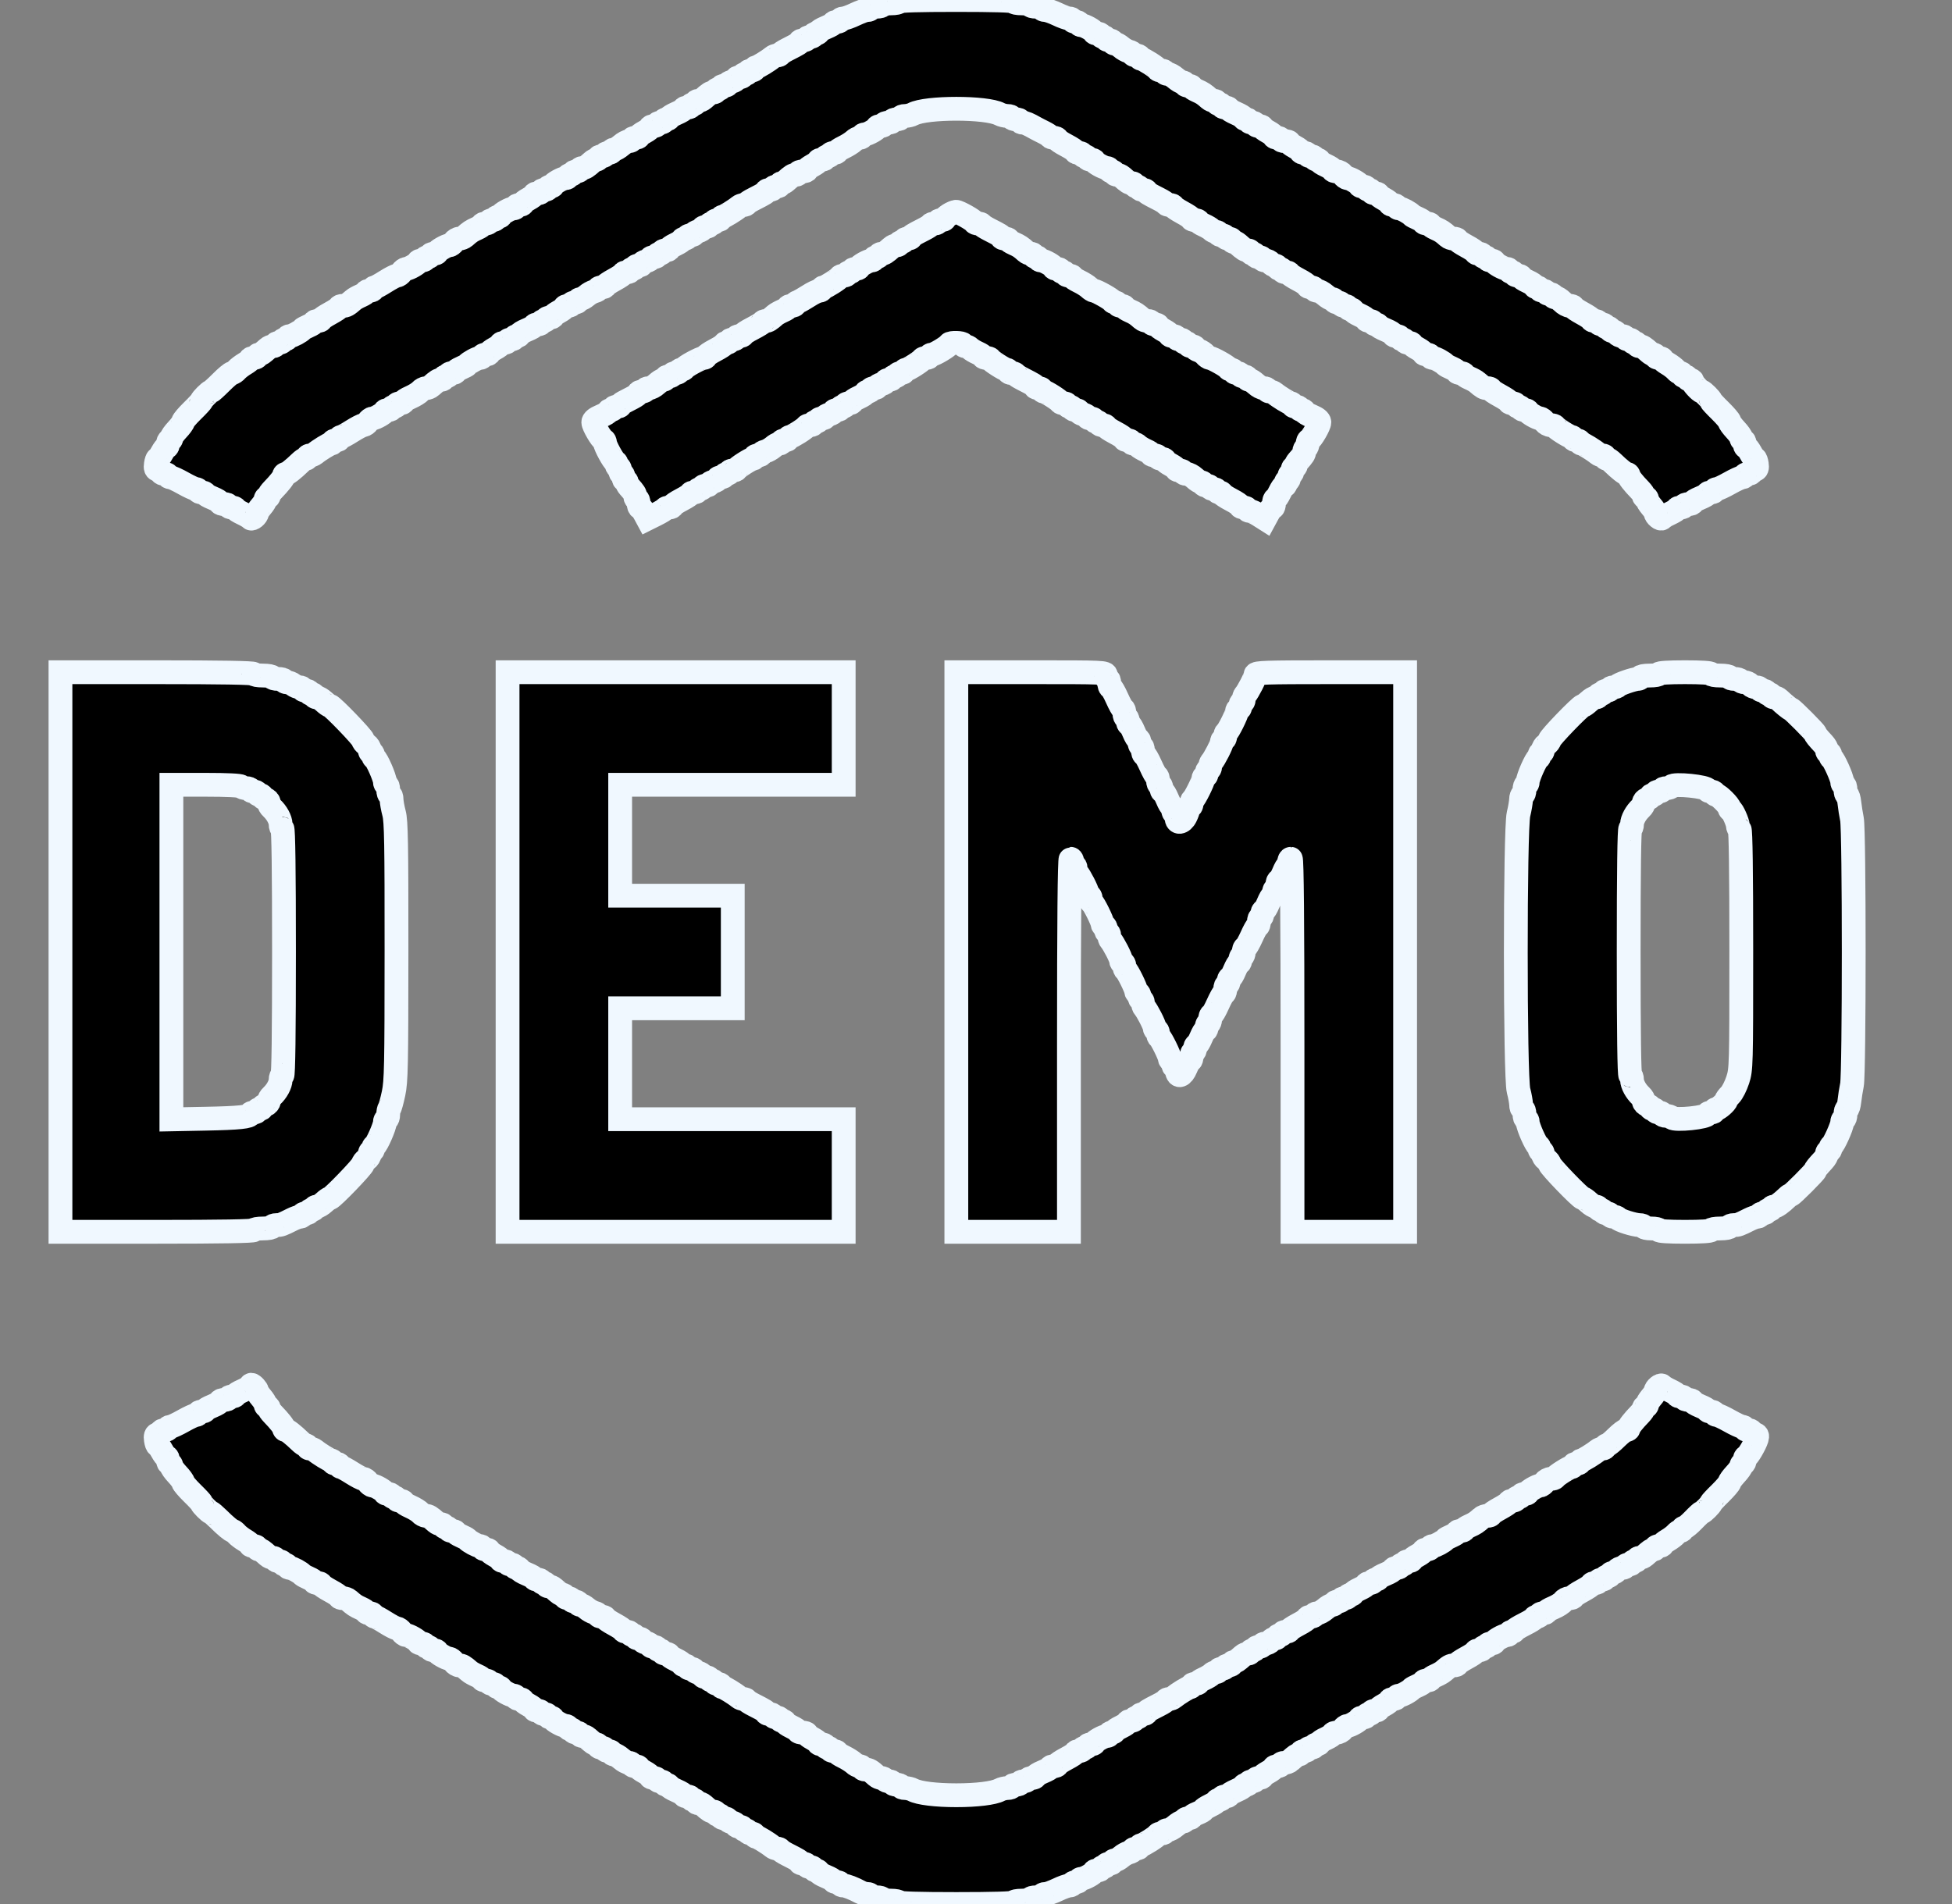 <svg width="41" height="40" viewBox="0 0 41 40" fill="none" xmlns="http://www.w3.org/2000/svg">
<rect x="0" y="0" width="41" height="40" fill="#808080" stroke="none"/>
<g clip-path="url(#clip0_1070_1363)">
<path fill-rule="evenodd" clip-rule="evenodd" d="M18.887 0.035C18.887 0.055 18.807 0.071 18.71 0.071C18.613 0.071 18.533 0.086 18.533 0.106C18.533 0.125 18.478 0.141 18.41 0.141C18.342 0.141 18.286 0.157 18.286 0.177C18.286 0.196 18.254 0.212 18.215 0.212C18.177 0.212 18.062 0.252 17.962 0.3C17.861 0.349 17.75 0.388 17.715 0.388C17.68 0.388 17.651 0.404 17.651 0.424C17.651 0.443 17.619 0.459 17.58 0.459C17.541 0.459 17.509 0.471 17.509 0.485C17.509 0.5 17.438 0.541 17.351 0.577C17.263 0.613 17.192 0.657 17.192 0.674C17.192 0.692 17.168 0.706 17.139 0.706C17.11 0.706 17.086 0.722 17.086 0.741C17.086 0.761 17.054 0.777 17.015 0.777C16.977 0.777 16.945 0.793 16.945 0.812C16.945 0.831 16.913 0.847 16.874 0.847C16.835 0.847 16.803 0.859 16.803 0.874C16.803 0.902 16.776 0.919 16.536 1.041C16.46 1.08 16.392 1.124 16.386 1.139C16.379 1.153 16.351 1.165 16.322 1.165C16.294 1.165 16.252 1.181 16.228 1.201C16.14 1.275 15.916 1.412 15.884 1.412C15.865 1.412 15.85 1.428 15.85 1.447C15.85 1.467 15.819 1.483 15.78 1.483C15.741 1.483 15.709 1.499 15.709 1.518C15.709 1.538 15.685 1.553 15.656 1.553C15.627 1.553 15.603 1.569 15.603 1.589C15.603 1.608 15.571 1.624 15.533 1.624C15.494 1.624 15.462 1.64 15.462 1.659C15.462 1.678 15.422 1.703 15.374 1.715C15.325 1.728 15.285 1.752 15.285 1.769C15.285 1.786 15.254 1.801 15.215 1.801C15.176 1.801 15.144 1.816 15.144 1.836C15.144 1.855 15.12 1.871 15.091 1.871C15.062 1.871 15.038 1.887 15.038 1.906C15.038 1.926 15.014 1.942 14.984 1.942C14.933 1.942 14.897 1.964 14.775 2.074C14.748 2.098 14.701 2.118 14.67 2.118C14.64 2.118 14.615 2.134 14.615 2.154C14.615 2.173 14.591 2.189 14.562 2.189C14.533 2.189 14.509 2.205 14.509 2.224C14.509 2.244 14.477 2.259 14.438 2.259C14.399 2.259 14.367 2.271 14.367 2.286C14.367 2.301 14.296 2.344 14.208 2.382C14.121 2.42 14.05 2.464 14.05 2.479C14.05 2.494 14.026 2.507 13.997 2.507C13.968 2.507 13.944 2.523 13.944 2.542C13.944 2.561 13.912 2.577 13.873 2.577C13.834 2.577 13.803 2.593 13.803 2.613C13.803 2.632 13.771 2.648 13.732 2.648C13.693 2.648 13.661 2.661 13.661 2.678C13.661 2.694 13.606 2.737 13.538 2.774C13.47 2.81 13.414 2.853 13.414 2.868C13.414 2.883 13.383 2.895 13.344 2.895C13.305 2.895 13.273 2.911 13.273 2.93C13.273 2.95 13.245 2.966 13.211 2.966C13.177 2.966 13.103 3.005 13.047 3.054C12.991 3.102 12.923 3.142 12.897 3.142C12.871 3.142 12.849 3.158 12.849 3.177C12.849 3.197 12.818 3.213 12.779 3.213C12.74 3.213 12.708 3.229 12.708 3.248C12.708 3.267 12.676 3.283 12.638 3.283C12.599 3.283 12.567 3.299 12.567 3.319C12.567 3.338 12.55 3.354 12.529 3.354C12.508 3.354 12.469 3.374 12.442 3.398C12.32 3.508 12.284 3.53 12.233 3.53C12.203 3.53 12.179 3.546 12.179 3.566C12.179 3.585 12.147 3.601 12.108 3.601C12.069 3.601 12.037 3.617 12.037 3.636C12.037 3.656 12.014 3.672 11.984 3.672C11.955 3.672 11.931 3.688 11.931 3.707C11.931 3.726 11.909 3.742 11.881 3.742C11.818 3.742 11.614 3.857 11.614 3.892C11.614 3.907 11.59 3.919 11.561 3.919C11.532 3.919 11.508 3.935 11.508 3.954C11.508 3.974 11.476 3.989 11.437 3.989C11.398 3.989 11.367 4.005 11.367 4.025C11.367 4.044 11.335 4.06 11.296 4.06C11.257 4.06 11.225 4.072 11.225 4.087C11.225 4.102 11.17 4.144 11.102 4.181C11.034 4.218 10.978 4.261 10.978 4.277C10.978 4.294 10.947 4.307 10.908 4.307C10.869 4.307 10.837 4.323 10.837 4.342C10.837 4.362 10.815 4.378 10.787 4.378C10.724 4.378 10.52 4.492 10.52 4.528C10.519 4.542 10.495 4.554 10.466 4.554C10.437 4.554 10.413 4.57 10.413 4.59C10.413 4.609 10.382 4.625 10.343 4.625C10.304 4.625 10.272 4.641 10.272 4.66C10.272 4.68 10.24 4.696 10.201 4.696C10.163 4.696 10.131 4.707 10.131 4.722C10.131 4.737 10.079 4.772 10.016 4.8C9.906 4.849 9.868 4.874 9.762 4.969C9.734 4.993 9.683 5.013 9.647 5.013C9.611 5.013 9.559 5.045 9.531 5.084C9.503 5.123 9.461 5.154 9.438 5.154C9.38 5.154 9.178 5.271 9.178 5.304C9.178 5.319 9.146 5.331 9.107 5.331C9.068 5.331 9.037 5.347 9.037 5.366C9.037 5.386 9.013 5.402 8.984 5.402C8.954 5.402 8.931 5.417 8.931 5.437C8.931 5.456 8.899 5.472 8.86 5.472C8.821 5.472 8.789 5.484 8.789 5.499C8.789 5.532 8.587 5.649 8.53 5.649C8.506 5.649 8.464 5.68 8.436 5.719C8.408 5.758 8.364 5.79 8.339 5.79C8.313 5.79 8.205 5.846 8.099 5.913C7.992 5.981 7.89 6.037 7.871 6.037C7.852 6.037 7.836 6.053 7.836 6.072C7.836 6.092 7.804 6.108 7.766 6.108C7.727 6.108 7.695 6.12 7.695 6.134C7.695 6.149 7.643 6.184 7.58 6.212C7.517 6.239 7.446 6.279 7.423 6.3C7.298 6.409 7.268 6.425 7.202 6.425C7.163 6.425 7.13 6.437 7.13 6.452C7.13 6.466 7.043 6.525 6.936 6.583C6.829 6.641 6.742 6.7 6.742 6.715C6.742 6.731 6.71 6.743 6.671 6.743C6.632 6.743 6.601 6.755 6.601 6.77C6.601 6.785 6.549 6.819 6.486 6.846C6.423 6.874 6.363 6.906 6.353 6.918C6.312 6.967 6.14 7.061 6.09 7.061C6.06 7.061 6.036 7.077 6.036 7.096C6.036 7.116 6.012 7.132 5.983 7.132C5.954 7.132 5.93 7.147 5.93 7.167C5.93 7.186 5.898 7.202 5.859 7.202C5.82 7.202 5.788 7.218 5.788 7.237C5.788 7.257 5.764 7.273 5.733 7.273C5.702 7.273 5.655 7.293 5.628 7.317C5.511 7.422 5.472 7.449 5.437 7.449C5.417 7.449 5.4 7.465 5.4 7.485C5.4 7.504 5.368 7.52 5.33 7.52C5.291 7.52 5.259 7.532 5.259 7.548C5.259 7.563 5.207 7.605 5.144 7.642C5.081 7.679 5.004 7.738 4.972 7.773C4.941 7.809 4.898 7.838 4.876 7.838C4.854 7.838 4.749 7.925 4.643 8.032C4.536 8.139 4.439 8.226 4.428 8.226C4.402 8.226 4.235 8.393 4.235 8.42C4.235 8.431 4.148 8.526 4.041 8.63C3.934 8.735 3.847 8.837 3.847 8.858C3.847 8.879 3.791 8.956 3.723 9.028C3.655 9.1 3.6 9.179 3.6 9.204C3.6 9.229 3.584 9.25 3.564 9.25C3.545 9.25 3.529 9.282 3.529 9.32C3.529 9.359 3.516 9.391 3.499 9.391C3.483 9.391 3.44 9.447 3.403 9.515C3.366 9.583 3.326 9.638 3.313 9.638C3.3 9.638 3.283 9.688 3.274 9.749C3.261 9.835 3.272 9.863 3.323 9.876C3.358 9.886 3.388 9.908 3.388 9.925C3.388 9.942 3.42 9.956 3.458 9.956C3.497 9.956 3.529 9.972 3.529 9.991C3.529 10.011 3.551 10.027 3.579 10.027C3.606 10.027 3.727 10.082 3.847 10.15C3.967 10.218 4.088 10.274 4.115 10.274C4.142 10.274 4.165 10.29 4.165 10.309C4.165 10.328 4.196 10.344 4.235 10.344C4.274 10.344 4.306 10.356 4.306 10.371C4.306 10.385 4.377 10.427 4.465 10.463C4.552 10.498 4.623 10.542 4.623 10.559C4.623 10.577 4.663 10.591 4.712 10.591C4.76 10.591 4.8 10.607 4.8 10.627C4.8 10.646 4.832 10.662 4.871 10.662C4.909 10.662 4.941 10.674 4.942 10.688C4.942 10.703 5.009 10.746 5.092 10.785C5.174 10.823 5.252 10.87 5.265 10.888C5.289 10.923 5.4 10.831 5.4 10.776C5.4 10.758 5.44 10.697 5.488 10.641C5.537 10.585 5.577 10.519 5.577 10.494C5.577 10.47 5.593 10.45 5.612 10.45C5.631 10.45 5.647 10.434 5.647 10.413C5.647 10.393 5.683 10.34 5.727 10.295C5.87 10.148 5.965 10.027 5.965 9.991C5.965 9.972 5.981 9.956 6 9.956C6.036 9.956 6.157 9.86 6.304 9.718C6.349 9.674 6.402 9.638 6.422 9.638C6.443 9.638 6.459 9.622 6.459 9.603C6.459 9.583 6.484 9.568 6.514 9.568C6.544 9.568 6.587 9.551 6.611 9.532C6.699 9.458 6.923 9.32 6.955 9.32C6.974 9.32 6.989 9.305 6.989 9.285C6.989 9.266 7.021 9.25 7.059 9.25C7.098 9.25 7.13 9.234 7.13 9.214C7.13 9.195 7.146 9.179 7.165 9.179C7.184 9.179 7.286 9.124 7.392 9.056C7.499 8.988 7.607 8.932 7.632 8.932C7.658 8.932 7.702 8.9 7.73 8.861C7.758 8.823 7.8 8.791 7.823 8.791C7.881 8.791 8.083 8.674 8.083 8.641C8.083 8.626 8.115 8.614 8.154 8.614C8.193 8.614 8.225 8.598 8.225 8.579C8.225 8.56 8.248 8.544 8.277 8.544C8.307 8.544 8.33 8.528 8.33 8.508C8.33 8.489 8.362 8.473 8.401 8.473C8.44 8.473 8.472 8.46 8.472 8.443C8.472 8.427 8.539 8.383 8.622 8.347C8.704 8.311 8.797 8.253 8.829 8.218C8.86 8.184 8.913 8.155 8.946 8.155C8.979 8.155 9.028 8.136 9.055 8.111C9.178 8.001 9.214 7.979 9.265 7.979C9.294 7.979 9.319 7.963 9.319 7.944C9.319 7.924 9.343 7.908 9.372 7.908C9.401 7.908 9.425 7.892 9.425 7.873C9.425 7.853 9.457 7.838 9.495 7.838C9.534 7.838 9.566 7.826 9.566 7.811C9.566 7.796 9.618 7.762 9.681 7.734C9.744 7.707 9.804 7.675 9.813 7.663C9.854 7.614 10.027 7.52 10.077 7.52C10.107 7.52 10.131 7.504 10.131 7.485C10.131 7.465 10.163 7.449 10.201 7.449C10.24 7.449 10.272 7.436 10.272 7.419C10.272 7.403 10.328 7.36 10.396 7.323C10.464 7.287 10.519 7.244 10.519 7.229C10.519 7.214 10.551 7.202 10.59 7.202C10.629 7.202 10.661 7.186 10.661 7.167C10.661 7.147 10.692 7.132 10.731 7.132C10.77 7.132 10.802 7.116 10.802 7.096C10.802 7.077 10.826 7.061 10.855 7.061C10.884 7.061 10.908 7.047 10.908 7.029C10.908 7.012 10.979 6.968 11.066 6.932C11.154 6.896 11.225 6.855 11.225 6.84C11.225 6.826 11.257 6.814 11.296 6.814C11.335 6.814 11.367 6.798 11.367 6.778C11.367 6.759 11.39 6.743 11.42 6.743C11.449 6.743 11.473 6.727 11.473 6.708C11.473 6.688 11.504 6.673 11.543 6.673C11.582 6.673 11.614 6.66 11.614 6.645C11.614 6.63 11.669 6.588 11.737 6.551C11.805 6.515 11.861 6.472 11.861 6.455C11.861 6.439 11.893 6.425 11.931 6.425C11.97 6.425 12.002 6.41 12.002 6.39C12.002 6.371 12.034 6.355 12.073 6.355C12.111 6.355 12.143 6.339 12.143 6.32C12.143 6.3 12.165 6.284 12.191 6.284C12.217 6.284 12.275 6.252 12.321 6.213C12.366 6.173 12.44 6.132 12.485 6.121C12.53 6.109 12.567 6.086 12.567 6.069C12.567 6.051 12.599 6.037 12.638 6.037C12.676 6.037 12.708 6.025 12.708 6.009C12.708 5.994 12.796 5.935 12.902 5.877C13.009 5.819 13.096 5.76 13.096 5.746C13.096 5.731 13.128 5.719 13.167 5.719C13.206 5.719 13.238 5.703 13.238 5.684C13.238 5.665 13.262 5.649 13.291 5.649C13.32 5.649 13.344 5.633 13.344 5.613C13.344 5.594 13.375 5.578 13.414 5.578C13.453 5.578 13.485 5.563 13.485 5.543C13.485 5.524 13.525 5.499 13.573 5.487C13.622 5.475 13.661 5.45 13.661 5.433C13.661 5.416 13.693 5.402 13.732 5.402C13.771 5.402 13.803 5.386 13.803 5.366C13.803 5.347 13.826 5.331 13.856 5.331C13.885 5.331 13.909 5.315 13.909 5.296C13.909 5.276 13.94 5.26 13.979 5.26C14.018 5.26 14.05 5.247 14.05 5.231C14.05 5.214 14.113 5.171 14.191 5.134C14.268 5.097 14.332 5.054 14.332 5.04C14.332 5.025 14.356 5.013 14.385 5.013C14.414 5.013 14.438 4.997 14.438 4.978C14.438 4.959 14.47 4.943 14.509 4.943C14.547 4.943 14.579 4.928 14.579 4.911C14.579 4.894 14.619 4.87 14.668 4.858C14.716 4.845 14.756 4.82 14.756 4.801C14.756 4.782 14.788 4.766 14.826 4.766C14.865 4.766 14.897 4.75 14.897 4.731C14.897 4.711 14.921 4.696 14.95 4.696C14.979 4.696 15.003 4.68 15.003 4.66C15.003 4.641 15.035 4.625 15.074 4.625C15.112 4.625 15.144 4.609 15.144 4.59C15.144 4.57 15.159 4.554 15.178 4.554C15.21 4.554 15.434 4.417 15.522 4.343C15.546 4.323 15.588 4.307 15.616 4.307C15.645 4.307 15.673 4.295 15.68 4.281C15.686 4.266 15.754 4.222 15.83 4.184C16.07 4.061 16.097 4.044 16.097 4.016C16.097 4.002 16.129 3.989 16.168 3.989C16.207 3.989 16.239 3.974 16.239 3.954C16.239 3.935 16.27 3.919 16.309 3.919C16.348 3.919 16.38 3.903 16.38 3.884C16.38 3.864 16.397 3.848 16.418 3.848C16.439 3.848 16.478 3.828 16.505 3.804C16.627 3.694 16.663 3.672 16.714 3.672C16.744 3.672 16.768 3.656 16.768 3.636C16.768 3.617 16.808 3.601 16.856 3.601C16.905 3.601 16.945 3.588 16.945 3.571C16.945 3.555 17 3.512 17.068 3.475C17.136 3.438 17.192 3.396 17.192 3.381C17.192 3.366 17.224 3.354 17.262 3.354C17.301 3.354 17.333 3.338 17.333 3.319C17.333 3.299 17.357 3.283 17.386 3.283C17.415 3.283 17.439 3.267 17.439 3.248C17.439 3.229 17.471 3.213 17.51 3.213C17.548 3.213 17.58 3.201 17.581 3.186C17.581 3.172 17.644 3.13 17.721 3.093C17.797 3.056 17.892 2.997 17.931 2.96C17.969 2.924 18.025 2.895 18.055 2.895C18.085 2.895 18.11 2.879 18.11 2.86C18.11 2.84 18.132 2.824 18.16 2.824C18.223 2.824 18.427 2.71 18.427 2.674C18.427 2.66 18.459 2.648 18.498 2.648C18.537 2.648 18.569 2.632 18.569 2.613C18.569 2.593 18.608 2.577 18.657 2.577C18.706 2.577 18.745 2.561 18.745 2.542C18.745 2.523 18.785 2.507 18.834 2.507C18.882 2.507 18.922 2.491 18.922 2.471C18.922 2.452 18.962 2.436 19.012 2.436C19.062 2.436 19.137 2.418 19.177 2.396C19.454 2.248 20.72 2.248 20.996 2.396C21.037 2.418 21.111 2.436 21.161 2.436C21.211 2.436 21.252 2.452 21.252 2.471C21.252 2.491 21.292 2.507 21.34 2.507C21.389 2.507 21.428 2.523 21.428 2.542C21.428 2.561 21.452 2.577 21.482 2.577C21.531 2.577 21.604 2.608 21.746 2.689C21.775 2.705 21.855 2.747 21.923 2.78C21.991 2.814 22.052 2.854 22.058 2.868C22.064 2.883 22.1 2.895 22.137 2.895C22.175 2.895 22.205 2.908 22.205 2.924C22.205 2.941 22.293 3 22.399 3.055C22.506 3.111 22.593 3.17 22.593 3.185C22.593 3.2 22.625 3.213 22.664 3.213C22.703 3.213 22.735 3.229 22.735 3.248C22.735 3.267 22.759 3.283 22.788 3.283C22.817 3.283 22.841 3.299 22.841 3.319C22.841 3.338 22.872 3.354 22.911 3.354C22.95 3.354 22.982 3.366 22.982 3.38C22.982 3.416 23.186 3.53 23.249 3.53C23.277 3.53 23.299 3.546 23.299 3.566C23.299 3.585 23.323 3.601 23.352 3.601C23.382 3.601 23.405 3.617 23.405 3.636C23.405 3.656 23.43 3.672 23.461 3.672C23.491 3.672 23.538 3.692 23.566 3.716C23.688 3.826 23.724 3.848 23.775 3.848C23.805 3.848 23.829 3.864 23.829 3.884C23.829 3.903 23.853 3.919 23.882 3.919C23.911 3.919 23.935 3.935 23.935 3.954C23.935 3.974 23.967 3.989 24.006 3.989C24.044 3.989 24.076 4.002 24.076 4.016C24.076 4.044 24.103 4.061 24.344 4.184C24.42 4.222 24.488 4.266 24.494 4.281C24.5 4.295 24.536 4.307 24.573 4.307C24.611 4.307 24.641 4.319 24.641 4.334C24.641 4.348 24.729 4.407 24.835 4.465C24.942 4.522 25.029 4.582 25.029 4.597C25.029 4.612 25.061 4.625 25.1 4.625C25.139 4.625 25.171 4.637 25.171 4.652C25.171 4.666 25.222 4.701 25.285 4.729C25.349 4.757 25.421 4.8 25.447 4.826C25.472 4.851 25.516 4.872 25.544 4.872C25.572 4.872 25.594 4.888 25.594 4.907C25.594 4.927 25.626 4.943 25.665 4.943C25.704 4.943 25.735 4.959 25.735 4.978C25.735 4.997 25.767 5.013 25.806 5.013C25.845 5.013 25.877 5.029 25.877 5.049C25.877 5.068 25.894 5.084 25.915 5.084C25.935 5.084 25.974 5.104 26.002 5.128C26.124 5.238 26.16 5.26 26.211 5.26C26.241 5.26 26.265 5.276 26.265 5.296C26.265 5.315 26.289 5.331 26.318 5.331C26.347 5.331 26.371 5.347 26.371 5.366C26.371 5.386 26.403 5.402 26.442 5.402C26.48 5.402 26.512 5.417 26.512 5.437C26.512 5.456 26.542 5.472 26.578 5.472C26.615 5.472 26.665 5.496 26.689 5.525C26.713 5.554 26.755 5.578 26.781 5.578C26.808 5.578 26.83 5.594 26.83 5.613C26.83 5.633 26.854 5.649 26.883 5.649C26.912 5.649 26.936 5.665 26.936 5.684C26.936 5.703 26.968 5.719 27.006 5.719C27.045 5.719 27.077 5.731 27.077 5.746C27.077 5.76 27.165 5.818 27.271 5.874C27.378 5.929 27.465 5.989 27.465 6.006C27.465 6.023 27.497 6.037 27.536 6.037C27.575 6.037 27.607 6.053 27.607 6.072C27.607 6.092 27.634 6.108 27.668 6.108C27.702 6.108 27.776 6.147 27.833 6.196C27.889 6.245 27.957 6.284 27.983 6.284C28.009 6.284 28.03 6.3 28.03 6.32C28.03 6.339 28.062 6.355 28.101 6.355C28.14 6.355 28.172 6.371 28.172 6.39C28.172 6.41 28.203 6.425 28.242 6.425C28.281 6.425 28.313 6.441 28.313 6.461C28.313 6.48 28.337 6.496 28.366 6.496C28.395 6.496 28.419 6.51 28.419 6.526C28.419 6.542 28.482 6.585 28.56 6.62C28.638 6.655 28.701 6.697 28.701 6.713C28.701 6.73 28.733 6.743 28.772 6.743C28.811 6.743 28.842 6.759 28.842 6.778C28.842 6.798 28.866 6.814 28.895 6.814C28.924 6.814 28.948 6.826 28.948 6.84C28.948 6.855 29.02 6.896 29.107 6.932C29.195 6.968 29.266 7.012 29.266 7.029C29.266 7.047 29.298 7.061 29.337 7.061C29.375 7.061 29.407 7.077 29.407 7.096C29.407 7.116 29.431 7.132 29.46 7.132C29.489 7.132 29.513 7.147 29.513 7.167C29.513 7.186 29.545 7.202 29.584 7.202C29.623 7.202 29.654 7.214 29.654 7.229C29.654 7.244 29.71 7.287 29.778 7.323C29.846 7.36 29.901 7.403 29.901 7.419C29.901 7.436 29.933 7.449 29.972 7.449C30.011 7.449 30.043 7.465 30.043 7.485C30.043 7.504 30.067 7.52 30.097 7.52C30.147 7.52 30.319 7.614 30.36 7.663C30.37 7.675 30.43 7.707 30.493 7.734C30.556 7.762 30.608 7.796 30.608 7.811C30.608 7.826 30.639 7.838 30.678 7.838C30.717 7.838 30.749 7.85 30.749 7.864C30.749 7.879 30.8 7.914 30.863 7.942C30.927 7.969 30.998 8.009 31.021 8.03C31.146 8.138 31.175 8.155 31.241 8.155C31.281 8.155 31.314 8.167 31.314 8.182C31.314 8.196 31.401 8.255 31.508 8.313C31.615 8.371 31.702 8.43 31.702 8.445C31.702 8.461 31.734 8.473 31.773 8.473C31.811 8.473 31.843 8.489 31.843 8.508C31.843 8.528 31.867 8.544 31.896 8.544C31.925 8.544 31.949 8.56 31.949 8.579C31.949 8.598 31.981 8.614 32.02 8.614C32.059 8.614 32.09 8.626 32.09 8.641C32.091 8.674 32.293 8.791 32.35 8.791C32.373 8.791 32.415 8.823 32.443 8.861C32.471 8.9 32.529 8.932 32.572 8.932C32.614 8.932 32.655 8.944 32.661 8.959C32.678 8.997 32.965 9.179 33.008 9.179C33.027 9.179 33.044 9.195 33.044 9.214C33.044 9.234 33.075 9.25 33.114 9.25C33.153 9.25 33.185 9.266 33.185 9.285C33.185 9.305 33.2 9.32 33.218 9.32C33.251 9.32 33.475 9.458 33.563 9.532C33.586 9.551 33.63 9.568 33.66 9.568C33.69 9.568 33.714 9.583 33.714 9.603C33.714 9.622 33.731 9.638 33.751 9.638C33.772 9.638 33.825 9.674 33.87 9.718C34.016 9.86 34.138 9.956 34.174 9.956C34.193 9.956 34.209 9.972 34.209 9.991C34.209 10.027 34.304 10.148 34.447 10.295C34.491 10.34 34.526 10.393 34.526 10.413C34.526 10.434 34.542 10.45 34.562 10.45C34.581 10.45 34.597 10.47 34.597 10.494C34.597 10.519 34.637 10.585 34.685 10.641C34.734 10.697 34.773 10.758 34.773 10.776C34.773 10.831 34.884 10.923 34.909 10.888C34.922 10.87 35 10.823 35.082 10.785C35.164 10.746 35.232 10.703 35.232 10.688C35.232 10.674 35.264 10.662 35.303 10.662C35.342 10.662 35.374 10.646 35.374 10.627C35.374 10.607 35.413 10.591 35.462 10.591C35.511 10.591 35.55 10.577 35.55 10.559C35.55 10.542 35.622 10.498 35.709 10.463C35.796 10.427 35.868 10.385 35.868 10.371C35.868 10.356 35.9 10.344 35.938 10.344C35.977 10.344 36.009 10.328 36.009 10.309C36.009 10.29 36.031 10.274 36.059 10.274C36.086 10.274 36.207 10.218 36.327 10.15C36.447 10.082 36.568 10.027 36.595 10.027C36.622 10.027 36.645 10.011 36.645 9.991C36.645 9.972 36.676 9.956 36.715 9.956C36.754 9.956 36.786 9.942 36.786 9.925C36.786 9.908 36.815 9.886 36.851 9.876C36.902 9.863 36.913 9.835 36.9 9.749C36.891 9.688 36.873 9.638 36.861 9.638C36.848 9.638 36.807 9.583 36.771 9.515C36.734 9.447 36.691 9.391 36.674 9.391C36.658 9.391 36.645 9.359 36.645 9.32C36.645 9.282 36.629 9.25 36.609 9.25C36.59 9.25 36.574 9.229 36.574 9.204C36.574 9.179 36.518 9.1 36.45 9.028C36.383 8.956 36.327 8.879 36.327 8.858C36.327 8.837 36.239 8.735 36.133 8.63C36.026 8.526 35.938 8.431 35.938 8.42C35.938 8.393 35.772 8.226 35.744 8.226C35.709 8.226 35.55 8.055 35.55 8.016C35.55 7.995 35.526 7.979 35.497 7.979C35.468 7.979 35.444 7.963 35.444 7.944C35.444 7.924 35.42 7.908 35.391 7.908C35.362 7.908 35.338 7.892 35.338 7.873C35.338 7.853 35.32 7.838 35.298 7.838C35.276 7.838 35.233 7.809 35.201 7.773C35.17 7.738 35.093 7.679 35.029 7.642C34.966 7.605 34.915 7.563 34.915 7.548C34.915 7.532 34.883 7.52 34.844 7.52C34.805 7.52 34.773 7.504 34.773 7.485C34.773 7.465 34.757 7.449 34.736 7.449C34.715 7.449 34.676 7.429 34.649 7.405C34.526 7.295 34.49 7.273 34.44 7.273C34.41 7.273 34.385 7.257 34.385 7.237C34.385 7.218 34.361 7.202 34.332 7.202C34.303 7.202 34.279 7.186 34.279 7.167C34.279 7.147 34.247 7.132 34.209 7.132C34.17 7.132 34.138 7.116 34.138 7.096C34.138 7.077 34.108 7.061 34.072 7.061C34.035 7.061 33.986 7.037 33.962 7.008C33.937 6.979 33.896 6.955 33.869 6.955C33.842 6.955 33.82 6.939 33.82 6.92C33.82 6.9 33.796 6.884 33.767 6.884C33.738 6.884 33.714 6.868 33.714 6.849C33.714 6.83 33.683 6.814 33.644 6.814C33.605 6.814 33.573 6.798 33.573 6.778C33.573 6.759 33.541 6.743 33.502 6.743C33.464 6.743 33.432 6.731 33.432 6.715C33.432 6.7 33.345 6.641 33.238 6.583C33.131 6.525 33.044 6.466 33.044 6.452C33.044 6.437 33.011 6.425 32.971 6.425C32.932 6.425 32.859 6.386 32.811 6.337C32.762 6.289 32.7 6.249 32.671 6.249C32.643 6.249 32.62 6.233 32.62 6.214C32.62 6.194 32.588 6.178 32.549 6.178C32.511 6.178 32.479 6.162 32.479 6.143C32.479 6.124 32.447 6.108 32.408 6.108C32.369 6.108 32.337 6.092 32.337 6.072C32.337 6.053 32.314 6.037 32.285 6.037C32.255 6.037 32.232 6.024 32.232 6.007C32.232 5.991 32.168 5.949 32.09 5.913C32.013 5.878 31.949 5.836 31.949 5.82C31.949 5.803 31.917 5.79 31.878 5.79C31.84 5.79 31.808 5.774 31.808 5.755C31.808 5.735 31.784 5.719 31.755 5.719C31.726 5.719 31.702 5.703 31.702 5.684C31.702 5.665 31.679 5.649 31.652 5.649C31.589 5.649 31.385 5.534 31.384 5.499C31.384 5.484 31.352 5.472 31.314 5.472C31.275 5.472 31.243 5.456 31.243 5.437C31.243 5.417 31.219 5.402 31.19 5.402C31.161 5.402 31.137 5.386 31.137 5.366C31.137 5.347 31.105 5.331 31.067 5.331C31.028 5.331 30.996 5.319 30.996 5.303C30.996 5.288 30.909 5.228 30.802 5.171C30.695 5.113 30.608 5.054 30.608 5.04C30.608 5.025 30.575 5.013 30.534 5.013C30.494 5.013 30.439 4.993 30.412 4.969C30.306 4.874 30.268 4.849 30.157 4.8C30.094 4.772 30.043 4.737 30.043 4.722C30.043 4.707 30.011 4.696 29.972 4.696C29.933 4.696 29.901 4.684 29.901 4.669C29.901 4.654 29.85 4.62 29.787 4.592C29.724 4.565 29.664 4.533 29.654 4.521C29.613 4.472 29.441 4.378 29.391 4.378C29.361 4.378 29.337 4.362 29.337 4.342C29.337 4.323 29.305 4.307 29.266 4.307C29.227 4.307 29.195 4.294 29.195 4.277C29.195 4.261 29.14 4.218 29.072 4.181C29.004 4.144 28.948 4.102 28.948 4.087C28.948 4.072 28.916 4.06 28.878 4.06C28.839 4.06 28.807 4.044 28.807 4.025C28.807 4.005 28.783 3.989 28.754 3.989C28.725 3.989 28.701 3.974 28.701 3.954C28.701 3.935 28.669 3.919 28.631 3.919C28.592 3.919 28.56 3.907 28.56 3.892C28.559 3.859 28.357 3.742 28.3 3.742C28.277 3.742 28.235 3.711 28.207 3.672C28.179 3.633 28.12 3.601 28.076 3.601C28.031 3.601 27.995 3.588 27.995 3.571C27.995 3.555 27.931 3.513 27.854 3.477C27.776 3.442 27.713 3.4 27.713 3.384C27.713 3.367 27.689 3.354 27.66 3.354C27.631 3.354 27.607 3.338 27.607 3.319C27.607 3.299 27.575 3.283 27.536 3.283C27.497 3.283 27.465 3.267 27.465 3.248C27.465 3.229 27.434 3.213 27.395 3.213C27.356 3.213 27.324 3.199 27.324 3.183C27.324 3.167 27.269 3.123 27.201 3.087C27.133 3.05 27.077 3.008 27.077 2.993C27.077 2.978 27.037 2.966 26.989 2.966C26.94 2.966 26.901 2.95 26.901 2.93C26.901 2.911 26.869 2.895 26.83 2.895C26.791 2.895 26.759 2.882 26.759 2.865C26.759 2.849 26.704 2.806 26.636 2.769C26.568 2.732 26.512 2.69 26.512 2.675C26.512 2.66 26.48 2.648 26.442 2.648C26.403 2.648 26.371 2.632 26.371 2.613C26.371 2.593 26.339 2.577 26.3 2.577C26.262 2.577 26.23 2.561 26.23 2.542C26.23 2.523 26.206 2.507 26.177 2.507C26.148 2.507 26.124 2.494 26.124 2.479C26.124 2.464 26.052 2.42 25.965 2.382C25.878 2.344 25.807 2.301 25.806 2.286C25.806 2.271 25.774 2.259 25.735 2.259C25.697 2.259 25.665 2.244 25.665 2.224C25.665 2.205 25.641 2.189 25.612 2.189C25.583 2.189 25.559 2.173 25.559 2.154C25.559 2.134 25.534 2.118 25.503 2.118C25.473 2.118 25.426 2.098 25.399 2.074C25.292 1.979 25.255 1.954 25.144 1.905C25.081 1.877 25.029 1.842 25.029 1.827C25.029 1.813 24.998 1.801 24.959 1.801C24.92 1.801 24.888 1.785 24.888 1.765C24.888 1.746 24.867 1.73 24.841 1.73C24.815 1.73 24.747 1.69 24.691 1.642C24.634 1.593 24.56 1.553 24.526 1.553C24.492 1.553 24.465 1.538 24.465 1.518C24.465 1.499 24.434 1.483 24.397 1.483C24.36 1.483 24.324 1.471 24.317 1.456C24.3 1.418 24.014 1.236 23.971 1.236C23.951 1.236 23.935 1.22 23.935 1.2C23.935 1.181 23.903 1.165 23.864 1.165C23.826 1.165 23.794 1.151 23.794 1.134C23.794 1.116 23.757 1.093 23.712 1.082C23.667 1.07 23.593 1.029 23.548 0.989C23.502 0.95 23.444 0.918 23.418 0.918C23.392 0.918 23.37 0.902 23.37 0.883C23.37 0.863 23.338 0.847 23.299 0.847C23.261 0.847 23.229 0.831 23.229 0.812C23.229 0.793 23.205 0.777 23.176 0.777C23.147 0.777 23.123 0.761 23.123 0.741C23.123 0.722 23.091 0.706 23.052 0.706C23.014 0.706 22.982 0.694 22.982 0.68C22.981 0.644 22.777 0.53 22.714 0.53C22.687 0.53 22.664 0.514 22.664 0.494C22.664 0.475 22.632 0.459 22.593 0.459C22.555 0.459 22.523 0.443 22.523 0.424C22.523 0.404 22.494 0.388 22.459 0.388C22.424 0.388 22.312 0.349 22.212 0.3C22.111 0.252 21.997 0.212 21.958 0.212C21.919 0.212 21.887 0.196 21.887 0.177C21.887 0.157 21.832 0.141 21.764 0.141C21.696 0.141 21.64 0.125 21.64 0.106C21.64 0.086 21.561 0.071 21.464 0.071C21.367 0.071 21.287 0.055 21.287 0.035C21.287 0.012 20.863 0 20.087 0C19.31 0 18.887 0.012 18.887 0.035ZM19.937 4.51C19.883 4.544 19.84 4.583 19.84 4.598C19.84 4.613 19.808 4.625 19.769 4.625C19.73 4.625 19.698 4.641 19.698 4.66C19.698 4.68 19.668 4.696 19.631 4.696C19.594 4.696 19.558 4.707 19.551 4.722C19.545 4.737 19.477 4.78 19.401 4.819C19.16 4.942 19.134 4.959 19.134 4.986C19.134 5.001 19.102 5.013 19.063 5.013C19.024 5.013 18.992 5.029 18.992 5.049C18.992 5.068 18.968 5.084 18.939 5.084C18.91 5.084 18.887 5.1 18.887 5.119C18.887 5.139 18.861 5.154 18.831 5.154C18.8 5.154 18.753 5.174 18.726 5.199C18.604 5.308 18.568 5.331 18.517 5.331C18.487 5.331 18.463 5.347 18.463 5.366C18.463 5.386 18.439 5.402 18.41 5.402C18.381 5.402 18.357 5.417 18.357 5.437C18.357 5.456 18.334 5.472 18.307 5.472C18.244 5.472 18.04 5.587 18.039 5.622C18.039 5.637 18.007 5.649 17.968 5.649C17.93 5.649 17.898 5.665 17.898 5.684C17.898 5.703 17.874 5.719 17.845 5.719C17.816 5.719 17.792 5.735 17.792 5.755C17.792 5.774 17.762 5.79 17.724 5.79C17.687 5.79 17.651 5.802 17.645 5.816C17.628 5.855 17.341 6.037 17.299 6.037C17.279 6.037 17.262 6.053 17.262 6.072C17.262 6.092 17.235 6.109 17.201 6.11C17.167 6.112 17.067 6.16 16.98 6.217C16.893 6.273 16.793 6.33 16.759 6.342C16.725 6.353 16.698 6.377 16.698 6.394C16.698 6.411 16.666 6.425 16.627 6.425C16.588 6.425 16.556 6.437 16.556 6.452C16.556 6.467 16.505 6.502 16.442 6.529C16.378 6.557 16.308 6.597 16.284 6.617C16.162 6.724 16.131 6.743 16.084 6.743C16.056 6.743 16.027 6.755 16.021 6.77C16.014 6.784 15.918 6.843 15.806 6.901C15.694 6.958 15.603 7.018 15.603 7.033C15.603 7.048 15.571 7.061 15.533 7.061C15.494 7.061 15.462 7.077 15.462 7.096C15.462 7.116 15.43 7.132 15.391 7.132C15.352 7.132 15.321 7.147 15.321 7.167C15.321 7.186 15.297 7.202 15.268 7.202C15.239 7.202 15.215 7.214 15.215 7.229C15.215 7.243 15.127 7.301 15.021 7.356C14.914 7.412 14.826 7.472 14.826 7.489C14.826 7.506 14.805 7.52 14.778 7.52C14.72 7.52 14.39 7.698 14.373 7.739C14.367 7.754 14.339 7.767 14.312 7.767C14.284 7.767 14.262 7.783 14.262 7.802C14.262 7.822 14.23 7.838 14.191 7.838C14.152 7.838 14.12 7.853 14.12 7.873C14.12 7.892 14.089 7.908 14.05 7.908C14.011 7.908 13.979 7.924 13.979 7.944C13.979 7.963 13.959 7.979 13.935 7.979C13.91 7.979 13.847 8.019 13.795 8.067C13.743 8.116 13.667 8.155 13.628 8.155C13.588 8.155 13.556 8.171 13.556 8.191C13.556 8.21 13.524 8.226 13.485 8.226C13.446 8.226 13.414 8.24 13.414 8.257C13.414 8.274 13.357 8.318 13.287 8.354C13.217 8.39 13.13 8.436 13.093 8.455C13.056 8.474 13.026 8.502 13.026 8.517C13.026 8.532 12.994 8.544 12.955 8.544C12.916 8.544 12.885 8.56 12.885 8.579C12.885 8.598 12.861 8.614 12.832 8.614C12.803 8.614 12.779 8.629 12.779 8.646C12.779 8.664 12.707 8.707 12.62 8.743C12.517 8.786 12.461 8.83 12.461 8.871C12.461 8.938 12.628 9.224 12.678 9.244C12.695 9.25 12.708 9.278 12.708 9.304C12.708 9.364 12.884 9.687 12.925 9.703C12.942 9.709 12.955 9.737 12.955 9.765C12.955 9.792 12.971 9.815 12.991 9.815C13.01 9.815 13.026 9.846 13.026 9.885C13.026 9.924 13.042 9.956 13.061 9.956C13.081 9.956 13.097 9.988 13.097 10.027C13.097 10.065 13.112 10.097 13.132 10.097C13.151 10.097 13.167 10.114 13.167 10.135C13.167 10.156 13.187 10.195 13.211 10.222C13.321 10.344 13.344 10.38 13.344 10.431C13.344 10.461 13.36 10.485 13.379 10.485C13.398 10.485 13.414 10.525 13.414 10.574C13.414 10.622 13.428 10.662 13.444 10.662C13.46 10.662 13.502 10.715 13.537 10.779L13.6 10.896L13.781 10.806C13.88 10.756 13.967 10.703 13.973 10.688C13.98 10.674 14.015 10.662 14.053 10.662C14.09 10.662 14.12 10.648 14.12 10.631C14.12 10.614 14.208 10.554 14.314 10.499C14.421 10.443 14.509 10.385 14.509 10.371C14.509 10.356 14.54 10.344 14.579 10.344C14.618 10.344 14.65 10.328 14.65 10.309C14.65 10.29 14.674 10.274 14.703 10.274C14.732 10.274 14.756 10.258 14.756 10.238C14.756 10.219 14.788 10.203 14.826 10.203C14.865 10.203 14.897 10.189 14.897 10.171C14.897 10.154 14.937 10.13 14.985 10.118C15.034 10.106 15.074 10.08 15.074 10.061C15.074 10.042 15.105 10.027 15.144 10.027C15.183 10.027 15.215 10.011 15.215 9.991C15.215 9.972 15.239 9.956 15.268 9.956C15.297 9.956 15.321 9.94 15.321 9.921C15.321 9.901 15.351 9.885 15.388 9.885C15.426 9.885 15.461 9.873 15.468 9.859C15.485 9.821 15.771 9.638 15.814 9.638C15.834 9.638 15.85 9.622 15.85 9.603C15.85 9.583 15.882 9.568 15.921 9.568C15.96 9.568 15.992 9.553 15.992 9.536C15.992 9.519 16.028 9.495 16.073 9.484C16.118 9.473 16.192 9.431 16.238 9.392C16.283 9.353 16.341 9.32 16.368 9.32C16.394 9.32 16.415 9.305 16.415 9.285C16.415 9.266 16.447 9.25 16.486 9.25C16.525 9.25 16.556 9.234 16.556 9.214C16.556 9.195 16.573 9.179 16.592 9.179C16.635 9.179 16.922 8.997 16.939 8.959C16.945 8.944 16.981 8.932 17.018 8.932C17.055 8.932 17.086 8.916 17.086 8.897C17.086 8.877 17.11 8.861 17.139 8.861C17.168 8.861 17.192 8.846 17.192 8.826C17.192 8.807 17.224 8.791 17.262 8.791C17.301 8.791 17.333 8.777 17.333 8.759C17.333 8.742 17.373 8.718 17.421 8.706C17.47 8.694 17.51 8.668 17.51 8.649C17.51 8.63 17.541 8.614 17.58 8.614C17.619 8.614 17.651 8.598 17.651 8.579C17.651 8.56 17.675 8.544 17.704 8.544C17.733 8.544 17.757 8.528 17.757 8.508C17.757 8.489 17.788 8.473 17.827 8.473C17.866 8.473 17.898 8.46 17.898 8.443C17.898 8.427 17.962 8.385 18.039 8.35C18.117 8.314 18.18 8.272 18.18 8.256C18.18 8.239 18.204 8.226 18.233 8.226C18.262 8.226 18.286 8.21 18.286 8.191C18.286 8.171 18.318 8.155 18.357 8.155C18.396 8.155 18.427 8.141 18.427 8.124C18.427 8.107 18.467 8.082 18.516 8.07C18.564 8.058 18.604 8.032 18.604 8.013C18.604 7.994 18.636 7.979 18.675 7.979C18.713 7.979 18.745 7.963 18.745 7.944C18.745 7.924 18.769 7.908 18.798 7.908C18.827 7.908 18.851 7.892 18.851 7.873C18.851 7.853 18.883 7.838 18.922 7.838C18.961 7.838 18.992 7.822 18.992 7.802C18.992 7.783 19.009 7.767 19.028 7.767C19.071 7.767 19.358 7.584 19.375 7.546C19.381 7.532 19.417 7.52 19.454 7.52C19.491 7.52 19.522 7.504 19.522 7.485C19.522 7.465 19.546 7.449 19.576 7.449C19.631 7.449 19.919 7.275 19.94 7.229C19.957 7.189 20.228 7.197 20.228 7.237C20.228 7.257 20.251 7.273 20.279 7.273C20.306 7.273 20.35 7.294 20.376 7.319C20.401 7.345 20.474 7.388 20.537 7.416C20.6 7.444 20.652 7.478 20.652 7.493C20.652 7.508 20.682 7.52 20.719 7.52C20.757 7.52 20.792 7.532 20.799 7.546C20.816 7.584 21.102 7.767 21.145 7.767C21.165 7.767 21.181 7.783 21.181 7.802C21.181 7.822 21.212 7.838 21.249 7.838C21.286 7.838 21.322 7.849 21.328 7.864C21.335 7.879 21.402 7.922 21.479 7.961C21.719 8.084 21.746 8.101 21.746 8.128C21.746 8.143 21.778 8.155 21.817 8.155C21.856 8.155 21.887 8.171 21.887 8.191C21.887 8.21 21.904 8.226 21.923 8.226C21.966 8.226 22.253 8.409 22.27 8.447C22.276 8.461 22.312 8.473 22.349 8.473C22.387 8.473 22.417 8.489 22.417 8.508C22.417 8.528 22.441 8.544 22.47 8.544C22.499 8.544 22.523 8.56 22.523 8.579C22.523 8.598 22.555 8.614 22.593 8.614C22.632 8.614 22.664 8.63 22.664 8.649C22.664 8.668 22.704 8.694 22.752 8.706C22.801 8.718 22.841 8.742 22.841 8.759C22.841 8.777 22.872 8.791 22.911 8.791C22.95 8.791 22.982 8.807 22.982 8.826C22.982 8.846 23.006 8.861 23.035 8.861C23.064 8.861 23.088 8.877 23.088 8.897C23.088 8.916 23.119 8.932 23.158 8.932C23.197 8.932 23.229 8.945 23.229 8.96C23.229 8.975 23.316 9.033 23.423 9.089C23.53 9.145 23.617 9.204 23.617 9.22C23.617 9.237 23.649 9.25 23.688 9.25C23.727 9.25 23.759 9.266 23.759 9.285C23.759 9.305 23.781 9.32 23.809 9.32C23.837 9.32 23.88 9.341 23.906 9.367C23.932 9.392 24.004 9.436 24.067 9.464C24.131 9.491 24.182 9.526 24.182 9.541C24.182 9.556 24.214 9.568 24.253 9.568C24.292 9.568 24.323 9.583 24.323 9.603C24.323 9.622 24.355 9.638 24.394 9.638C24.433 9.638 24.465 9.652 24.465 9.668C24.465 9.684 24.52 9.728 24.588 9.764C24.656 9.801 24.712 9.843 24.712 9.858C24.712 9.873 24.744 9.885 24.782 9.885C24.821 9.885 24.853 9.901 24.853 9.921C24.853 9.94 24.885 9.956 24.925 9.956C24.965 9.956 25.04 9.996 25.092 10.044C25.145 10.093 25.208 10.132 25.232 10.132C25.256 10.132 25.277 10.148 25.277 10.168C25.277 10.187 25.308 10.203 25.347 10.203C25.386 10.203 25.418 10.219 25.418 10.238C25.418 10.258 25.45 10.274 25.488 10.274C25.527 10.274 25.559 10.29 25.559 10.309C25.559 10.328 25.583 10.344 25.612 10.344C25.641 10.344 25.665 10.356 25.665 10.371C25.665 10.385 25.752 10.443 25.859 10.499C25.966 10.554 26.053 10.614 26.053 10.631C26.053 10.648 26.085 10.662 26.124 10.662C26.163 10.662 26.195 10.678 26.195 10.697C26.195 10.717 26.219 10.733 26.248 10.733C26.278 10.733 26.362 10.771 26.436 10.817L26.57 10.902L26.635 10.782C26.671 10.716 26.713 10.662 26.73 10.662C26.746 10.662 26.759 10.622 26.759 10.574C26.759 10.525 26.771 10.485 26.786 10.485C26.8 10.485 26.843 10.421 26.88 10.344C26.917 10.266 26.961 10.203 26.977 10.203C26.993 10.203 27.006 10.179 27.006 10.15C27.006 10.121 27.022 10.097 27.042 10.097C27.061 10.097 27.077 10.065 27.077 10.027C27.077 9.988 27.093 9.956 27.112 9.956C27.132 9.956 27.148 9.924 27.148 9.885C27.148 9.846 27.164 9.815 27.183 9.815C27.202 9.815 27.218 9.798 27.218 9.777C27.218 9.756 27.238 9.717 27.262 9.69C27.372 9.568 27.395 9.532 27.395 9.483C27.395 9.454 27.411 9.421 27.43 9.409C27.45 9.397 27.465 9.357 27.465 9.321C27.465 9.285 27.479 9.25 27.495 9.244C27.546 9.224 27.713 8.938 27.712 8.871C27.712 8.83 27.657 8.786 27.554 8.743C27.466 8.707 27.395 8.664 27.395 8.646C27.395 8.629 27.371 8.614 27.342 8.614C27.313 8.614 27.289 8.598 27.289 8.579C27.289 8.56 27.257 8.544 27.218 8.544C27.18 8.544 27.148 8.528 27.148 8.508C27.148 8.489 27.133 8.473 27.114 8.473C27.081 8.473 26.858 8.336 26.77 8.262C26.746 8.242 26.703 8.226 26.673 8.226C26.643 8.226 26.618 8.21 26.618 8.191C26.618 8.171 26.586 8.155 26.546 8.155C26.506 8.155 26.431 8.116 26.379 8.067C26.326 8.019 26.263 7.979 26.239 7.979C26.215 7.979 26.195 7.963 26.195 7.944C26.195 7.924 26.163 7.908 26.124 7.908C26.085 7.908 26.053 7.892 26.053 7.873C26.053 7.853 26.021 7.838 25.983 7.838C25.944 7.838 25.912 7.822 25.912 7.802C25.912 7.783 25.89 7.767 25.862 7.767C25.834 7.767 25.807 7.753 25.8 7.737C25.785 7.7 25.464 7.52 25.412 7.52C25.39 7.52 25.347 7.49 25.316 7.454C25.285 7.418 25.223 7.377 25.18 7.364C25.136 7.35 25.1 7.324 25.1 7.306C25.1 7.288 25.068 7.273 25.029 7.273C24.991 7.273 24.959 7.257 24.959 7.237C24.959 7.218 24.935 7.202 24.906 7.202C24.877 7.202 24.853 7.186 24.853 7.167C24.853 7.147 24.821 7.132 24.782 7.132C24.744 7.132 24.712 7.116 24.712 7.096C24.712 7.077 24.68 7.061 24.641 7.061C24.602 7.061 24.57 7.049 24.57 7.034C24.57 7.019 24.515 6.976 24.447 6.94C24.379 6.903 24.323 6.86 24.323 6.844C24.323 6.827 24.292 6.814 24.253 6.814C24.214 6.814 24.182 6.798 24.182 6.778C24.182 6.759 24.149 6.743 24.109 6.743C24.069 6.743 24.014 6.723 23.987 6.699C23.88 6.604 23.843 6.579 23.732 6.53C23.669 6.502 23.617 6.467 23.617 6.452C23.617 6.437 23.585 6.425 23.547 6.425C23.508 6.425 23.476 6.41 23.476 6.39C23.476 6.371 23.453 6.355 23.426 6.355C23.398 6.355 23.371 6.341 23.364 6.325C23.35 6.289 23.029 6.108 22.979 6.108C22.959 6.108 22.912 6.078 22.873 6.042C22.835 6.006 22.74 5.947 22.663 5.91C22.587 5.873 22.523 5.831 22.523 5.816C22.523 5.802 22.491 5.79 22.452 5.79C22.413 5.79 22.382 5.774 22.382 5.755C22.382 5.735 22.358 5.719 22.329 5.719C22.299 5.719 22.276 5.703 22.276 5.684C22.276 5.665 22.244 5.649 22.205 5.649C22.166 5.649 22.134 5.637 22.134 5.622C22.134 5.587 21.93 5.472 21.867 5.472C21.839 5.472 21.817 5.456 21.817 5.437C21.817 5.417 21.793 5.402 21.764 5.402C21.735 5.402 21.711 5.386 21.711 5.366C21.711 5.347 21.686 5.331 21.655 5.331C21.625 5.331 21.578 5.311 21.551 5.287C21.444 5.191 21.407 5.166 21.296 5.117C21.233 5.089 21.181 5.055 21.181 5.04C21.181 5.025 21.149 5.013 21.111 5.013C21.072 5.013 21.04 5.001 21.04 4.986C21.04 4.959 21.013 4.942 20.772 4.819C20.696 4.78 20.629 4.737 20.622 4.722C20.616 4.707 20.581 4.696 20.546 4.696C20.51 4.696 20.476 4.683 20.469 4.668C20.452 4.626 20.135 4.448 20.081 4.449C20.055 4.45 19.99 4.477 19.937 4.51ZM1.27 20V25.878H3.3C4.629 25.878 5.33 25.866 5.33 25.843C5.33 25.823 5.417 25.808 5.524 25.808C5.631 25.808 5.718 25.792 5.718 25.772C5.718 25.753 5.758 25.737 5.807 25.737C5.895 25.737 5.915 25.73 6.136 25.619C6.2 25.587 6.276 25.561 6.303 25.561C6.331 25.561 6.353 25.545 6.353 25.525C6.353 25.506 6.385 25.49 6.424 25.49C6.463 25.49 6.495 25.474 6.495 25.454C6.495 25.435 6.518 25.419 6.548 25.419C6.577 25.419 6.601 25.403 6.601 25.384C6.601 25.364 6.625 25.349 6.655 25.349C6.685 25.349 6.752 25.309 6.805 25.26C6.857 25.212 6.913 25.172 6.93 25.172C6.975 25.172 7.624 24.499 7.624 24.452C7.624 24.429 7.656 24.388 7.695 24.36C7.734 24.332 7.766 24.281 7.766 24.246C7.766 24.212 7.781 24.184 7.801 24.184C7.82 24.184 7.836 24.161 7.836 24.134C7.836 24.106 7.85 24.078 7.867 24.072C7.911 24.055 8.083 23.665 8.083 23.582C8.083 23.544 8.099 23.513 8.119 23.513C8.138 23.513 8.154 23.468 8.154 23.413C8.154 23.358 8.165 23.301 8.179 23.287C8.193 23.273 8.232 23.132 8.266 22.973C8.321 22.713 8.327 22.407 8.328 19.982C8.329 17.709 8.321 17.251 8.277 17.087C8.249 16.981 8.225 16.849 8.225 16.796C8.225 16.743 8.209 16.699 8.189 16.699C8.17 16.699 8.154 16.651 8.154 16.593C8.154 16.535 8.138 16.487 8.119 16.487C8.099 16.487 8.083 16.456 8.083 16.418C8.083 16.335 7.911 15.945 7.867 15.928C7.85 15.922 7.836 15.894 7.836 15.866C7.836 15.839 7.82 15.816 7.801 15.816C7.781 15.816 7.766 15.788 7.766 15.754C7.766 15.719 7.734 15.668 7.695 15.64C7.656 15.612 7.624 15.571 7.624 15.548C7.624 15.501 6.975 14.828 6.93 14.828C6.913 14.828 6.857 14.788 6.805 14.74C6.752 14.691 6.685 14.651 6.655 14.651C6.625 14.651 6.601 14.636 6.601 14.616C6.601 14.597 6.577 14.581 6.548 14.581C6.518 14.581 6.495 14.565 6.495 14.546C6.495 14.526 6.463 14.51 6.424 14.51C6.385 14.51 6.353 14.494 6.353 14.475C6.353 14.455 6.326 14.439 6.292 14.438C6.258 14.438 6.199 14.414 6.161 14.386C6.124 14.357 6.064 14.334 6.029 14.334C5.994 14.334 5.965 14.318 5.965 14.298C5.965 14.279 5.909 14.263 5.841 14.263C5.774 14.263 5.718 14.247 5.718 14.228C5.718 14.208 5.631 14.192 5.524 14.192C5.417 14.192 5.33 14.177 5.33 14.157C5.33 14.134 4.629 14.122 3.3 14.122H1.27V20ZM10.661 20V25.878H14.191H17.721V24.695V23.513H15.374H13.026V22.348V21.183H14.209H15.391V20V18.817H14.209H13.026V17.652V16.487H15.374H17.721V15.305V14.122H14.191H10.661V20ZM20.087 20V25.878H21.27H22.452V21.959C22.452 19.37 22.464 18.041 22.488 18.041C22.507 18.041 22.523 18.072 22.523 18.111C22.523 18.15 22.539 18.182 22.558 18.182C22.578 18.182 22.593 18.21 22.593 18.245C22.593 18.28 22.607 18.324 22.624 18.343C22.683 18.406 22.841 18.714 22.841 18.766C22.841 18.794 22.856 18.817 22.876 18.817C22.895 18.817 22.911 18.848 22.911 18.885C22.911 18.922 22.923 18.958 22.938 18.964C22.973 18.98 23.158 19.354 23.158 19.409C23.158 19.433 23.174 19.453 23.194 19.453C23.213 19.453 23.229 19.485 23.229 19.523C23.229 19.562 23.245 19.594 23.264 19.594C23.284 19.594 23.299 19.623 23.299 19.657C23.299 19.692 23.313 19.736 23.33 19.755C23.389 19.819 23.547 20.126 23.547 20.178C23.547 20.206 23.562 20.23 23.582 20.23C23.601 20.23 23.617 20.26 23.617 20.297C23.617 20.334 23.629 20.37 23.644 20.377C23.679 20.392 23.864 20.766 23.864 20.821C23.864 20.845 23.88 20.865 23.9 20.865C23.919 20.865 23.935 20.897 23.935 20.936C23.935 20.974 23.951 21.006 23.97 21.006C23.99 21.006 24.006 21.035 24.006 21.07C24.006 21.105 24.02 21.148 24.037 21.167C24.096 21.231 24.253 21.538 24.253 21.59C24.253 21.618 24.269 21.642 24.288 21.642C24.308 21.642 24.323 21.672 24.323 21.709C24.323 21.747 24.335 21.782 24.35 21.789C24.385 21.804 24.57 22.178 24.57 22.234C24.57 22.258 24.586 22.277 24.606 22.277C24.625 22.277 24.641 22.309 24.641 22.348C24.641 22.387 24.656 22.418 24.674 22.418C24.692 22.418 24.712 22.454 24.718 22.497C24.738 22.641 24.836 22.61 24.907 22.438C24.944 22.349 24.986 22.277 25.001 22.277C25.017 22.277 25.029 22.237 25.029 22.189C25.029 22.14 25.045 22.101 25.065 22.101C25.084 22.101 25.1 22.069 25.1 22.03C25.1 21.991 25.113 21.959 25.13 21.959C25.146 21.959 25.189 21.888 25.226 21.8C25.262 21.713 25.304 21.642 25.319 21.642C25.334 21.642 25.347 21.61 25.347 21.571C25.347 21.532 25.363 21.5 25.383 21.5C25.402 21.5 25.418 21.461 25.418 21.412C25.418 21.364 25.431 21.324 25.448 21.324C25.465 21.324 25.524 21.221 25.58 21.095C25.637 20.968 25.695 20.865 25.709 20.865C25.724 20.865 25.735 20.825 25.735 20.777C25.735 20.728 25.751 20.688 25.771 20.688C25.79 20.688 25.806 20.657 25.806 20.618C25.806 20.579 25.82 20.547 25.836 20.547C25.853 20.547 25.896 20.476 25.932 20.388C25.968 20.301 26.01 20.23 26.025 20.23C26.041 20.23 26.053 20.198 26.053 20.159C26.053 20.12 26.069 20.088 26.089 20.088C26.108 20.088 26.124 20.049 26.124 20C26.124 19.951 26.137 19.912 26.154 19.912C26.171 19.912 26.23 19.808 26.287 19.682C26.343 19.556 26.401 19.453 26.415 19.453C26.43 19.453 26.442 19.413 26.442 19.364C26.442 19.316 26.457 19.276 26.477 19.276C26.496 19.276 26.512 19.244 26.512 19.206C26.512 19.167 26.526 19.135 26.542 19.135C26.559 19.135 26.602 19.064 26.638 18.976C26.674 18.889 26.716 18.817 26.731 18.817C26.747 18.817 26.759 18.785 26.759 18.747C26.759 18.708 26.775 18.676 26.795 18.676C26.814 18.676 26.83 18.636 26.83 18.588C26.83 18.539 26.844 18.5 26.862 18.5C26.879 18.5 26.923 18.428 26.959 18.341C26.995 18.253 27.036 18.182 27.051 18.182C27.065 18.182 27.077 18.15 27.077 18.111C27.077 18.072 27.093 18.041 27.112 18.041C27.136 18.041 27.148 19.37 27.148 21.959V25.878H28.33H29.513V20V14.122H27.942C26.586 14.122 26.371 14.129 26.371 14.174C26.371 14.225 26.214 14.533 26.155 14.597C26.138 14.615 26.124 14.659 26.124 14.694C26.124 14.729 26.108 14.757 26.089 14.757C26.069 14.757 26.053 14.789 26.053 14.828C26.053 14.867 26.037 14.899 26.018 14.899C25.998 14.899 25.983 14.918 25.983 14.942C25.983 14.998 25.797 15.371 25.762 15.387C25.747 15.393 25.735 15.429 25.735 15.466C25.735 15.504 25.72 15.534 25.7 15.534C25.681 15.534 25.665 15.557 25.665 15.586C25.665 15.637 25.508 15.945 25.449 16.009C25.432 16.027 25.418 16.071 25.418 16.106C25.418 16.141 25.402 16.169 25.383 16.169C25.363 16.169 25.347 16.201 25.347 16.24C25.347 16.279 25.331 16.311 25.312 16.311C25.293 16.311 25.277 16.33 25.277 16.354C25.277 16.41 25.091 16.783 25.056 16.799C25.041 16.805 25.029 16.841 25.029 16.878C25.029 16.916 25.014 16.946 24.994 16.946C24.975 16.946 24.959 16.968 24.959 16.994C24.959 17.02 24.934 17.091 24.903 17.153C24.834 17.292 24.712 17.307 24.712 17.176C24.712 17.127 24.696 17.087 24.676 17.087C24.657 17.087 24.641 17.056 24.641 17.017C24.641 16.978 24.628 16.946 24.613 16.946C24.598 16.946 24.555 16.875 24.519 16.787C24.483 16.7 24.44 16.628 24.424 16.628C24.407 16.628 24.394 16.597 24.394 16.558C24.394 16.519 24.378 16.487 24.359 16.487C24.339 16.487 24.323 16.448 24.323 16.399C24.323 16.35 24.311 16.311 24.297 16.311C24.282 16.311 24.224 16.207 24.168 16.081C24.112 15.955 24.052 15.852 24.036 15.852C24.019 15.852 24.006 15.812 24.006 15.764C24.006 15.715 23.99 15.675 23.97 15.675C23.951 15.675 23.935 15.643 23.935 15.605C23.935 15.566 23.922 15.534 23.907 15.534C23.892 15.534 23.849 15.463 23.813 15.375C23.777 15.288 23.734 15.216 23.718 15.216C23.701 15.216 23.688 15.184 23.688 15.146C23.688 15.107 23.672 15.075 23.653 15.075C23.633 15.075 23.617 15.035 23.617 14.987C23.617 14.938 23.605 14.899 23.591 14.898C23.576 14.898 23.518 14.795 23.462 14.669C23.406 14.543 23.346 14.44 23.33 14.44C23.313 14.44 23.299 14.4 23.299 14.351C23.299 14.303 23.284 14.263 23.264 14.263C23.245 14.263 23.229 14.231 23.229 14.192C23.229 14.123 23.205 14.122 21.658 14.122H20.087V20ZM34.844 14.157C34.844 14.177 34.757 14.192 34.65 14.192C34.543 14.192 34.456 14.208 34.456 14.228C34.456 14.247 34.431 14.263 34.401 14.263C34.318 14.263 33.999 14.373 33.977 14.409C33.966 14.426 33.926 14.44 33.889 14.44C33.851 14.44 33.82 14.455 33.82 14.475C33.82 14.494 33.788 14.51 33.75 14.51C33.711 14.51 33.679 14.526 33.679 14.546C33.679 14.565 33.655 14.581 33.626 14.581C33.597 14.581 33.573 14.597 33.573 14.616C33.573 14.636 33.549 14.651 33.519 14.651C33.489 14.651 33.421 14.691 33.369 14.74C33.317 14.788 33.26 14.828 33.244 14.828C33.198 14.828 32.549 15.501 32.549 15.548C32.549 15.571 32.517 15.612 32.479 15.64C32.44 15.668 32.408 15.719 32.408 15.754C32.408 15.788 32.392 15.816 32.373 15.816C32.353 15.816 32.337 15.839 32.337 15.866C32.337 15.894 32.324 15.922 32.307 15.928C32.263 15.945 32.09 16.335 32.09 16.418C32.09 16.456 32.074 16.487 32.055 16.487C32.036 16.487 32.02 16.535 32.02 16.593C32.02 16.651 32.004 16.699 31.984 16.699C31.965 16.699 31.949 16.743 31.948 16.796C31.947 16.849 31.924 16.988 31.895 17.105C31.819 17.423 31.819 22.627 31.896 22.913C31.925 23.019 31.948 23.151 31.949 23.204C31.949 23.257 31.965 23.301 31.984 23.301C32.004 23.301 32.02 23.349 32.02 23.407C32.02 23.465 32.036 23.513 32.055 23.513C32.074 23.513 32.09 23.544 32.09 23.582C32.09 23.665 32.263 24.055 32.307 24.072C32.324 24.078 32.337 24.106 32.337 24.134C32.337 24.161 32.353 24.184 32.373 24.184C32.392 24.184 32.408 24.212 32.408 24.246C32.408 24.281 32.44 24.332 32.479 24.36C32.517 24.388 32.549 24.429 32.549 24.452C32.549 24.499 33.198 25.172 33.244 25.172C33.26 25.172 33.317 25.212 33.369 25.26C33.421 25.309 33.489 25.349 33.519 25.349C33.549 25.349 33.573 25.364 33.573 25.384C33.573 25.403 33.597 25.419 33.626 25.419C33.655 25.419 33.679 25.435 33.679 25.454C33.679 25.474 33.711 25.49 33.75 25.49C33.788 25.49 33.82 25.506 33.82 25.525C33.82 25.545 33.851 25.561 33.889 25.561C33.926 25.561 33.966 25.574 33.977 25.591C34.003 25.635 34.326 25.737 34.436 25.737C34.486 25.737 34.526 25.753 34.526 25.772C34.526 25.792 34.598 25.808 34.685 25.808C34.773 25.808 34.844 25.823 34.844 25.843C34.844 25.865 35.05 25.878 35.391 25.878C35.733 25.878 35.938 25.865 35.938 25.843C35.938 25.823 36.026 25.808 36.133 25.808C36.239 25.808 36.327 25.792 36.327 25.772C36.327 25.753 36.367 25.737 36.416 25.737C36.504 25.737 36.524 25.73 36.745 25.619C36.809 25.587 36.885 25.561 36.912 25.561C36.94 25.561 36.962 25.545 36.962 25.525C36.962 25.506 36.994 25.49 37.033 25.49C37.072 25.49 37.104 25.474 37.104 25.454C37.104 25.435 37.127 25.419 37.157 25.419C37.186 25.419 37.209 25.403 37.209 25.384C37.209 25.364 37.233 25.349 37.262 25.349C37.309 25.349 37.414 25.274 37.547 25.146C37.572 25.121 37.603 25.102 37.615 25.102C37.642 25.102 38.127 24.616 38.127 24.589C38.127 24.567 38.178 24.503 38.295 24.378C38.339 24.331 38.374 24.268 38.374 24.238C38.374 24.208 38.39 24.184 38.41 24.184C38.429 24.184 38.445 24.161 38.445 24.134C38.445 24.106 38.457 24.078 38.472 24.072C38.515 24.053 38.692 23.659 38.692 23.583C38.692 23.544 38.708 23.513 38.728 23.513C38.747 23.513 38.763 23.465 38.763 23.407C38.763 23.349 38.777 23.301 38.795 23.301C38.812 23.301 38.835 23.226 38.845 23.133C38.855 23.041 38.879 22.886 38.899 22.789C38.948 22.549 38.948 17.451 38.899 17.211C38.879 17.114 38.855 16.959 38.845 16.867C38.835 16.774 38.812 16.699 38.795 16.699C38.777 16.699 38.763 16.651 38.763 16.593C38.763 16.535 38.747 16.487 38.728 16.487C38.708 16.487 38.692 16.456 38.692 16.417C38.692 16.341 38.515 15.947 38.472 15.928C38.457 15.922 38.445 15.894 38.445 15.866C38.445 15.839 38.429 15.816 38.41 15.816C38.39 15.816 38.374 15.792 38.374 15.762C38.374 15.732 38.339 15.669 38.295 15.622C38.178 15.497 38.127 15.434 38.127 15.411C38.127 15.386 37.643 14.899 37.617 14.899C37.599 14.899 37.461 14.787 37.366 14.695C37.341 14.671 37.295 14.651 37.265 14.651C37.234 14.651 37.209 14.636 37.209 14.616C37.209 14.597 37.186 14.581 37.157 14.581C37.127 14.581 37.104 14.565 37.104 14.546C37.104 14.526 37.072 14.51 37.033 14.51C36.994 14.51 36.962 14.494 36.962 14.475C36.962 14.455 36.929 14.44 36.889 14.44C36.849 14.44 36.792 14.416 36.763 14.387C36.734 14.357 36.681 14.334 36.644 14.334C36.608 14.334 36.568 14.318 36.556 14.298C36.544 14.279 36.488 14.263 36.431 14.263C36.374 14.263 36.327 14.247 36.327 14.228C36.327 14.208 36.239 14.192 36.133 14.192C36.026 14.192 35.938 14.177 35.938 14.157C35.938 14.135 35.733 14.122 35.391 14.122C35.05 14.122 34.844 14.135 34.844 14.157ZM3.6 20.001V23.516L4.315 23.502C5.024 23.488 5.259 23.463 5.259 23.403C5.259 23.386 5.291 23.372 5.33 23.372C5.368 23.372 5.4 23.356 5.4 23.336C5.4 23.317 5.424 23.301 5.453 23.301C5.482 23.301 5.506 23.286 5.506 23.268C5.506 23.25 5.538 23.225 5.577 23.213C5.616 23.2 5.647 23.165 5.647 23.135C5.647 23.105 5.675 23.054 5.71 23.023C5.813 22.929 5.894 22.78 5.894 22.684C5.894 22.635 5.91 22.595 5.93 22.595C5.953 22.595 5.965 21.706 5.965 20C5.965 18.294 5.953 17.405 5.93 17.405C5.91 17.405 5.894 17.365 5.894 17.316C5.894 17.22 5.813 17.071 5.71 16.977C5.675 16.946 5.647 16.895 5.647 16.865C5.647 16.835 5.616 16.8 5.577 16.787C5.538 16.775 5.506 16.75 5.506 16.732C5.506 16.714 5.482 16.699 5.453 16.699C5.424 16.699 5.4 16.683 5.4 16.664C5.4 16.644 5.368 16.628 5.33 16.628C5.291 16.628 5.259 16.613 5.259 16.593C5.259 16.574 5.22 16.558 5.173 16.558C5.125 16.558 5.077 16.542 5.065 16.523C5.051 16.501 4.764 16.487 4.321 16.487H3.6V20.001ZM35.111 16.52C35.098 16.541 35.048 16.558 35.001 16.558C34.953 16.558 34.915 16.574 34.915 16.593C34.915 16.613 34.883 16.628 34.844 16.628C34.805 16.628 34.773 16.644 34.773 16.664C34.773 16.683 34.75 16.699 34.721 16.699C34.691 16.699 34.668 16.714 34.668 16.732C34.668 16.75 34.636 16.775 34.597 16.787C34.558 16.8 34.526 16.835 34.526 16.865C34.526 16.895 34.498 16.946 34.464 16.977C34.361 17.071 34.279 17.22 34.279 17.316C34.279 17.365 34.263 17.405 34.244 17.405C34.221 17.405 34.209 18.294 34.209 20C34.209 21.706 34.221 22.595 34.244 22.595C34.263 22.595 34.279 22.635 34.279 22.684C34.279 22.78 34.361 22.929 34.464 23.023C34.498 23.054 34.526 23.105 34.526 23.135C34.526 23.165 34.558 23.2 34.597 23.213C34.636 23.225 34.668 23.25 34.668 23.268C34.668 23.286 34.691 23.301 34.721 23.301C34.75 23.301 34.773 23.317 34.773 23.336C34.773 23.356 34.805 23.372 34.844 23.372C34.883 23.372 34.915 23.387 34.915 23.407C34.915 23.426 34.951 23.442 34.996 23.442C35.041 23.442 35.094 23.459 35.115 23.481C35.181 23.546 35.868 23.475 35.868 23.403C35.868 23.386 35.9 23.372 35.938 23.372C35.977 23.372 36.009 23.356 36.009 23.336C36.009 23.317 36.025 23.301 36.044 23.301C36.09 23.301 36.256 23.156 36.256 23.116C36.256 23.1 36.294 23.048 36.341 23.001C36.387 22.955 36.459 22.813 36.5 22.687C36.572 22.462 36.574 22.402 36.574 19.951C36.574 18.318 36.562 17.437 36.539 17.423C36.519 17.411 36.503 17.378 36.503 17.35C36.503 17.278 36.386 17.017 36.354 17.017C36.339 17.017 36.327 16.999 36.327 16.978C36.327 16.927 36.099 16.699 36.048 16.699C36.027 16.699 36.009 16.683 36.009 16.664C36.009 16.644 35.977 16.628 35.938 16.628C35.9 16.628 35.868 16.614 35.868 16.597C35.868 16.526 35.152 16.453 35.111 16.52ZM5.259 29.117C5.258 29.132 5.187 29.175 5.1 29.214C5.013 29.252 4.941 29.296 4.941 29.311C4.941 29.326 4.909 29.338 4.871 29.338C4.832 29.338 4.8 29.354 4.8 29.373C4.8 29.393 4.76 29.409 4.712 29.409C4.663 29.409 4.623 29.423 4.623 29.441C4.623 29.458 4.552 29.502 4.465 29.538C4.377 29.573 4.306 29.615 4.306 29.629C4.306 29.644 4.274 29.656 4.235 29.656C4.196 29.656 4.165 29.672 4.165 29.691C4.165 29.71 4.142 29.726 4.115 29.726C4.088 29.726 3.967 29.782 3.847 29.85C3.727 29.918 3.606 29.974 3.579 29.974C3.551 29.974 3.529 29.989 3.529 30.009C3.529 30.028 3.497 30.044 3.458 30.044C3.42 30.044 3.388 30.058 3.388 30.075C3.388 30.093 3.358 30.114 3.323 30.124C3.272 30.137 3.261 30.165 3.274 30.251C3.283 30.312 3.3 30.362 3.313 30.362C3.326 30.362 3.366 30.418 3.403 30.485C3.44 30.553 3.483 30.609 3.499 30.609C3.516 30.609 3.529 30.641 3.529 30.68C3.529 30.718 3.545 30.75 3.564 30.75C3.584 30.75 3.6 30.771 3.6 30.796C3.6 30.821 3.655 30.9 3.723 30.972C3.791 31.044 3.847 31.121 3.847 31.142C3.847 31.163 3.934 31.265 4.041 31.37C4.148 31.474 4.235 31.569 4.235 31.58C4.235 31.607 4.402 31.774 4.429 31.774C4.44 31.774 4.51 31.834 4.584 31.906C4.74 32.061 4.862 32.162 4.893 32.162C4.905 32.162 4.941 32.191 4.972 32.227C5.004 32.262 5.081 32.321 5.144 32.358C5.207 32.395 5.259 32.437 5.259 32.453C5.259 32.468 5.291 32.48 5.33 32.48C5.368 32.48 5.4 32.496 5.4 32.515C5.4 32.535 5.417 32.551 5.437 32.551C5.472 32.551 5.511 32.578 5.628 32.683C5.655 32.707 5.702 32.727 5.733 32.727C5.764 32.727 5.788 32.743 5.788 32.763C5.788 32.782 5.82 32.798 5.859 32.798C5.898 32.798 5.93 32.814 5.93 32.833C5.93 32.853 5.954 32.868 5.983 32.868C6.012 32.868 6.036 32.884 6.036 32.904C6.036 32.923 6.06 32.939 6.09 32.939C6.14 32.939 6.312 33.033 6.353 33.082C6.363 33.094 6.423 33.126 6.486 33.154C6.549 33.181 6.601 33.215 6.601 33.23C6.601 33.245 6.632 33.257 6.671 33.257C6.71 33.257 6.742 33.269 6.742 33.285C6.742 33.3 6.829 33.359 6.936 33.417C7.043 33.474 7.13 33.533 7.13 33.548C7.13 33.563 7.163 33.575 7.203 33.575C7.243 33.575 7.298 33.594 7.326 33.619C7.432 33.714 7.47 33.739 7.58 33.788C7.643 33.816 7.695 33.851 7.695 33.866C7.695 33.88 7.727 33.892 7.766 33.892C7.804 33.892 7.836 33.908 7.836 33.928C7.836 33.947 7.852 33.963 7.871 33.963C7.89 33.963 7.992 34.019 8.099 34.087C8.205 34.154 8.313 34.21 8.339 34.21C8.364 34.21 8.408 34.242 8.436 34.281C8.464 34.319 8.506 34.351 8.53 34.351C8.587 34.351 8.789 34.468 8.789 34.501C8.789 34.516 8.821 34.528 8.86 34.528C8.899 34.528 8.931 34.544 8.931 34.563C8.931 34.583 8.954 34.598 8.984 34.598C9.013 34.598 9.037 34.614 9.037 34.634C9.037 34.653 9.068 34.669 9.107 34.669C9.146 34.669 9.178 34.681 9.178 34.696C9.178 34.729 9.38 34.846 9.438 34.846C9.461 34.846 9.503 34.877 9.531 34.916C9.559 34.955 9.611 34.987 9.646 34.987C9.705 34.987 9.735 35.004 9.859 35.112C9.882 35.133 9.953 35.173 10.016 35.201C10.079 35.228 10.131 35.263 10.131 35.278C10.131 35.292 10.163 35.304 10.201 35.304C10.24 35.304 10.272 35.32 10.272 35.34C10.272 35.359 10.304 35.375 10.343 35.375C10.382 35.375 10.413 35.391 10.413 35.41C10.413 35.43 10.437 35.446 10.466 35.446C10.495 35.446 10.519 35.458 10.52 35.472C10.52 35.508 10.724 35.622 10.787 35.622C10.815 35.622 10.837 35.638 10.837 35.657C10.837 35.677 10.869 35.693 10.908 35.693C10.947 35.693 10.978 35.706 10.978 35.723C10.978 35.739 11.034 35.782 11.102 35.819C11.17 35.855 11.225 35.898 11.225 35.913C11.225 35.928 11.257 35.94 11.296 35.94C11.335 35.94 11.367 35.956 11.367 35.975C11.367 35.995 11.398 36.011 11.437 36.011C11.476 36.011 11.508 36.026 11.508 36.046C11.508 36.065 11.532 36.081 11.561 36.081C11.59 36.081 11.614 36.093 11.614 36.108C11.614 36.143 11.818 36.258 11.881 36.258C11.909 36.258 11.931 36.274 11.931 36.293C11.931 36.312 11.955 36.328 11.984 36.328C12.014 36.328 12.037 36.344 12.037 36.364C12.037 36.383 12.069 36.399 12.108 36.399C12.147 36.399 12.179 36.415 12.179 36.434C12.179 36.454 12.204 36.47 12.234 36.47C12.265 36.47 12.312 36.489 12.339 36.514C12.456 36.618 12.495 36.646 12.53 36.646C12.55 36.646 12.567 36.662 12.567 36.681C12.567 36.701 12.599 36.717 12.638 36.717C12.676 36.717 12.708 36.733 12.708 36.752C12.708 36.771 12.74 36.787 12.779 36.787C12.818 36.787 12.849 36.803 12.849 36.823C12.849 36.842 12.871 36.858 12.897 36.858C12.923 36.858 12.991 36.898 13.047 36.946C13.103 36.995 13.177 37.034 13.211 37.034C13.245 37.034 13.273 37.05 13.273 37.07C13.273 37.089 13.305 37.105 13.344 37.105C13.383 37.105 13.414 37.117 13.414 37.132C13.414 37.147 13.47 37.19 13.538 37.226C13.606 37.263 13.661 37.306 13.661 37.322C13.661 37.339 13.693 37.352 13.732 37.352C13.771 37.352 13.803 37.368 13.803 37.388C13.803 37.407 13.834 37.423 13.873 37.423C13.912 37.423 13.944 37.439 13.944 37.458C13.944 37.477 13.968 37.493 13.997 37.493C14.026 37.493 14.05 37.506 14.05 37.521C14.05 37.536 14.121 37.58 14.208 37.618C14.296 37.656 14.367 37.7 14.367 37.714C14.367 37.729 14.399 37.74 14.438 37.74C14.477 37.74 14.509 37.756 14.509 37.776C14.509 37.795 14.533 37.811 14.562 37.811C14.591 37.811 14.615 37.827 14.615 37.846C14.615 37.866 14.64 37.882 14.67 37.882C14.701 37.882 14.748 37.902 14.775 37.926C14.897 38.036 14.933 38.058 14.984 38.058C15.014 38.058 15.038 38.074 15.038 38.094C15.038 38.113 15.062 38.129 15.091 38.129C15.12 38.129 15.144 38.145 15.144 38.164C15.144 38.184 15.176 38.2 15.215 38.2C15.254 38.2 15.285 38.214 15.285 38.231C15.285 38.248 15.325 38.272 15.374 38.285C15.422 38.297 15.462 38.322 15.462 38.341C15.462 38.36 15.494 38.376 15.533 38.376C15.571 38.376 15.603 38.392 15.603 38.411C15.603 38.431 15.627 38.447 15.656 38.447C15.685 38.447 15.709 38.462 15.709 38.482C15.709 38.501 15.741 38.517 15.78 38.517C15.819 38.517 15.85 38.533 15.85 38.553C15.85 38.572 15.865 38.588 15.884 38.588C15.916 38.588 16.14 38.725 16.228 38.799C16.252 38.819 16.294 38.835 16.322 38.835C16.351 38.835 16.379 38.847 16.386 38.861C16.392 38.876 16.46 38.92 16.536 38.959C16.776 39.081 16.803 39.098 16.803 39.126C16.803 39.141 16.835 39.153 16.874 39.153C16.913 39.153 16.945 39.169 16.945 39.188C16.945 39.207 16.977 39.223 17.015 39.223C17.054 39.223 17.086 39.239 17.086 39.259C17.086 39.278 17.11 39.294 17.139 39.294C17.168 39.294 17.192 39.308 17.192 39.326C17.192 39.343 17.263 39.387 17.351 39.423C17.438 39.459 17.509 39.5 17.509 39.515C17.509 39.529 17.541 39.541 17.58 39.541C17.619 39.541 17.651 39.557 17.651 39.576C17.651 39.596 17.68 39.612 17.716 39.612C17.775 39.612 17.925 39.67 18.083 39.755C18.116 39.773 18.176 39.788 18.215 39.788C18.254 39.788 18.286 39.804 18.286 39.824C18.286 39.843 18.342 39.859 18.41 39.859C18.478 39.859 18.533 39.875 18.533 39.894C18.533 39.913 18.613 39.929 18.71 39.929C18.807 39.929 18.887 39.945 18.887 39.965C18.887 39.987 19.31 40 20.087 40C20.863 40 21.287 39.987 21.287 39.965C21.287 39.945 21.367 39.929 21.464 39.929C21.561 39.929 21.64 39.913 21.64 39.894C21.64 39.875 21.696 39.859 21.764 39.859C21.832 39.859 21.887 39.843 21.887 39.824C21.887 39.804 21.919 39.788 21.958 39.788C21.997 39.788 22.111 39.748 22.212 39.7C22.312 39.651 22.424 39.612 22.459 39.612C22.494 39.612 22.523 39.596 22.523 39.576C22.523 39.557 22.555 39.541 22.593 39.541C22.632 39.541 22.664 39.525 22.664 39.506C22.664 39.486 22.687 39.47 22.714 39.47C22.777 39.47 22.981 39.356 22.982 39.32C22.982 39.306 23.014 39.294 23.052 39.294C23.091 39.294 23.123 39.278 23.123 39.259C23.123 39.239 23.147 39.223 23.176 39.223C23.205 39.223 23.229 39.207 23.229 39.188C23.229 39.169 23.261 39.153 23.299 39.153C23.338 39.153 23.37 39.137 23.37 39.117C23.37 39.098 23.392 39.082 23.418 39.082C23.444 39.082 23.502 39.05 23.548 39.011C23.593 38.971 23.667 38.93 23.712 38.918C23.757 38.907 23.794 38.884 23.794 38.866C23.794 38.849 23.826 38.835 23.864 38.835C23.903 38.835 23.935 38.819 23.935 38.8C23.935 38.78 23.951 38.764 23.971 38.764C24.014 38.764 24.3 38.582 24.317 38.544C24.324 38.529 24.36 38.517 24.397 38.517C24.434 38.517 24.465 38.501 24.465 38.482C24.465 38.462 24.492 38.447 24.526 38.447C24.56 38.447 24.634 38.407 24.691 38.358C24.747 38.31 24.815 38.27 24.841 38.27C24.867 38.27 24.888 38.254 24.888 38.235C24.888 38.215 24.92 38.2 24.959 38.2C24.998 38.2 25.029 38.187 25.029 38.171C25.029 38.155 25.085 38.12 25.153 38.094C25.221 38.067 25.277 38.035 25.277 38.022C25.277 38.009 25.34 37.969 25.417 37.931C25.495 37.894 25.558 37.852 25.559 37.838C25.559 37.823 25.583 37.811 25.612 37.811C25.641 37.811 25.665 37.795 25.665 37.776C25.665 37.756 25.697 37.74 25.735 37.74C25.774 37.74 25.806 37.729 25.806 37.714C25.807 37.7 25.878 37.656 25.965 37.618C26.052 37.58 26.124 37.536 26.124 37.521C26.124 37.506 26.148 37.493 26.177 37.493C26.206 37.493 26.23 37.477 26.23 37.458C26.23 37.439 26.262 37.423 26.3 37.423C26.339 37.423 26.371 37.407 26.371 37.388C26.371 37.368 26.403 37.352 26.442 37.352C26.48 37.352 26.512 37.34 26.512 37.325C26.512 37.31 26.568 37.268 26.636 37.231C26.704 37.194 26.759 37.151 26.759 37.135C26.759 37.118 26.791 37.105 26.83 37.105C26.869 37.105 26.901 37.089 26.901 37.07C26.901 37.05 26.933 37.034 26.974 37.034C27.014 37.034 27.069 37.015 27.096 36.99C27.213 36.886 27.253 36.858 27.287 36.858C27.308 36.858 27.324 36.842 27.324 36.823C27.324 36.803 27.356 36.787 27.395 36.787C27.434 36.787 27.465 36.771 27.465 36.752C27.465 36.733 27.497 36.717 27.536 36.717C27.575 36.717 27.607 36.701 27.607 36.681C27.607 36.662 27.631 36.646 27.66 36.646C27.689 36.646 27.713 36.633 27.713 36.616C27.713 36.6 27.776 36.557 27.854 36.523C27.931 36.487 27.995 36.445 27.995 36.429C27.995 36.412 28.031 36.399 28.076 36.399C28.12 36.399 28.179 36.367 28.207 36.328C28.235 36.289 28.277 36.258 28.3 36.258C28.357 36.258 28.559 36.141 28.56 36.108C28.56 36.093 28.592 36.081 28.631 36.081C28.669 36.081 28.701 36.065 28.701 36.046C28.701 36.026 28.725 36.011 28.754 36.011C28.783 36.011 28.807 35.995 28.807 35.975C28.807 35.956 28.839 35.94 28.878 35.94C28.916 35.94 28.948 35.928 28.948 35.913C28.948 35.898 29.004 35.855 29.072 35.819C29.14 35.782 29.195 35.739 29.195 35.723C29.195 35.706 29.227 35.693 29.266 35.693C29.305 35.693 29.337 35.677 29.337 35.657C29.337 35.638 29.361 35.622 29.391 35.622C29.441 35.622 29.613 35.529 29.654 35.479C29.664 35.467 29.724 35.435 29.787 35.408C29.85 35.38 29.901 35.346 29.901 35.331C29.901 35.316 29.933 35.304 29.972 35.304C30.011 35.304 30.043 35.292 30.043 35.278C30.043 35.263 30.094 35.228 30.157 35.201C30.221 35.173 30.291 35.133 30.315 35.112C30.44 35.004 30.469 34.987 30.535 34.987C30.575 34.987 30.608 34.975 30.608 34.96C30.608 34.946 30.695 34.887 30.802 34.829C30.909 34.772 30.996 34.712 30.996 34.697C30.996 34.681 31.028 34.669 31.067 34.669C31.105 34.669 31.137 34.653 31.137 34.634C31.137 34.614 31.161 34.598 31.19 34.598C31.219 34.598 31.243 34.583 31.243 34.563C31.243 34.544 31.275 34.528 31.314 34.528C31.352 34.528 31.384 34.516 31.384 34.501C31.385 34.466 31.589 34.351 31.652 34.351C31.679 34.351 31.702 34.335 31.702 34.316C31.702 34.297 31.726 34.281 31.755 34.281C31.784 34.281 31.808 34.269 31.808 34.254C31.809 34.24 31.904 34.181 32.02 34.123C32.136 34.065 32.232 34.006 32.232 33.991C32.232 33.975 32.255 33.963 32.285 33.963C32.314 33.963 32.337 33.947 32.337 33.928C32.337 33.908 32.369 33.892 32.408 33.892C32.447 33.892 32.479 33.88 32.479 33.864C32.479 33.849 32.548 33.808 32.632 33.773C32.716 33.738 32.807 33.679 32.834 33.642C32.861 33.605 32.919 33.575 32.963 33.575C33.007 33.575 33.044 33.563 33.044 33.548C33.044 33.533 33.131 33.474 33.238 33.417C33.345 33.359 33.432 33.3 33.432 33.285C33.432 33.269 33.464 33.257 33.502 33.257C33.541 33.257 33.573 33.241 33.573 33.221C33.573 33.202 33.605 33.186 33.644 33.186C33.683 33.186 33.714 33.17 33.714 33.151C33.714 33.132 33.738 33.116 33.767 33.116C33.796 33.116 33.82 33.1 33.82 33.08C33.82 33.061 33.842 33.045 33.869 33.045C33.896 33.045 33.937 33.021 33.962 32.992C33.986 32.963 34.035 32.939 34.072 32.939C34.108 32.939 34.138 32.923 34.138 32.904C34.138 32.884 34.17 32.868 34.209 32.868C34.247 32.868 34.279 32.853 34.279 32.833C34.279 32.814 34.303 32.798 34.332 32.798C34.361 32.798 34.385 32.782 34.385 32.763C34.385 32.743 34.41 32.727 34.441 32.727C34.471 32.727 34.518 32.707 34.545 32.683C34.662 32.578 34.702 32.551 34.737 32.551C34.757 32.551 34.773 32.535 34.773 32.515C34.773 32.496 34.805 32.48 34.844 32.48C34.883 32.48 34.915 32.468 34.915 32.453C34.915 32.437 34.966 32.395 35.029 32.358C35.093 32.321 35.17 32.262 35.201 32.227C35.233 32.191 35.276 32.162 35.298 32.162C35.32 32.162 35.338 32.147 35.338 32.127C35.338 32.108 35.356 32.092 35.378 32.092C35.4 32.092 35.486 32.02 35.57 31.933C35.653 31.846 35.732 31.774 35.743 31.774C35.771 31.774 35.938 31.608 35.938 31.58C35.938 31.569 36.026 31.474 36.133 31.37C36.239 31.265 36.327 31.163 36.327 31.142C36.327 31.121 36.383 31.044 36.45 30.972C36.518 30.9 36.574 30.821 36.574 30.796C36.574 30.771 36.59 30.75 36.609 30.75C36.629 30.75 36.645 30.718 36.645 30.68C36.645 30.641 36.658 30.609 36.673 30.609C36.708 30.609 36.864 30.343 36.899 30.226C36.918 30.161 36.908 30.138 36.854 30.124C36.817 30.115 36.786 30.093 36.786 30.075C36.786 30.058 36.754 30.044 36.715 30.044C36.676 30.044 36.645 30.028 36.645 30.009C36.645 29.989 36.622 29.974 36.595 29.974C36.568 29.974 36.447 29.918 36.327 29.85C36.207 29.782 36.086 29.726 36.059 29.726C36.031 29.726 36.009 29.71 36.009 29.691C36.009 29.672 35.977 29.656 35.938 29.656C35.9 29.656 35.868 29.644 35.868 29.629C35.868 29.615 35.796 29.573 35.709 29.538C35.622 29.502 35.55 29.458 35.55 29.441C35.55 29.423 35.511 29.409 35.462 29.409C35.413 29.409 35.374 29.393 35.374 29.373C35.374 29.354 35.342 29.338 35.303 29.338C35.264 29.338 35.232 29.326 35.232 29.312C35.232 29.297 35.164 29.254 35.082 29.215C35 29.177 34.922 29.13 34.909 29.112C34.884 29.077 34.773 29.169 34.773 29.224C34.773 29.242 34.734 29.303 34.685 29.359C34.637 29.416 34.597 29.482 34.597 29.506C34.597 29.53 34.581 29.55 34.562 29.55C34.542 29.55 34.526 29.567 34.526 29.587C34.526 29.607 34.491 29.66 34.447 29.705C34.304 29.852 34.209 29.973 34.209 30.009C34.209 30.028 34.186 30.044 34.158 30.044C34.131 30.044 34.037 30.116 33.949 30.203C33.862 30.29 33.773 30.362 33.752 30.362C33.731 30.362 33.714 30.378 33.714 30.397C33.714 30.417 33.69 30.433 33.66 30.433C33.63 30.433 33.586 30.449 33.563 30.468C33.475 30.542 33.251 30.68 33.218 30.68C33.2 30.68 33.185 30.695 33.185 30.715C33.185 30.734 33.153 30.75 33.114 30.75C33.075 30.75 33.044 30.766 33.044 30.785C33.044 30.805 33.027 30.821 33.008 30.821C32.965 30.821 32.678 31.003 32.661 31.041C32.655 31.056 32.614 31.068 32.572 31.068C32.529 31.068 32.471 31.1 32.443 31.139C32.415 31.177 32.373 31.209 32.35 31.209C32.293 31.209 32.091 31.326 32.09 31.359C32.09 31.374 32.059 31.386 32.02 31.386C31.981 31.386 31.949 31.402 31.949 31.421C31.949 31.44 31.925 31.456 31.896 31.456C31.867 31.456 31.843 31.472 31.843 31.492C31.843 31.511 31.811 31.527 31.773 31.527C31.734 31.527 31.702 31.539 31.702 31.555C31.702 31.57 31.615 31.629 31.508 31.687C31.401 31.745 31.314 31.804 31.314 31.818C31.314 31.833 31.281 31.845 31.241 31.845C31.2 31.845 31.145 31.864 31.118 31.889C31.012 31.984 30.974 32.009 30.863 32.058C30.8 32.086 30.749 32.121 30.749 32.136C30.749 32.15 30.717 32.162 30.678 32.162C30.639 32.162 30.608 32.174 30.608 32.189C30.608 32.204 30.556 32.238 30.493 32.266C30.43 32.293 30.37 32.325 30.36 32.337C30.319 32.386 30.147 32.48 30.097 32.48C30.067 32.48 30.043 32.496 30.043 32.515C30.043 32.535 30.011 32.551 29.972 32.551C29.933 32.551 29.901 32.564 29.901 32.581C29.901 32.597 29.846 32.64 29.778 32.677C29.71 32.713 29.654 32.756 29.654 32.771C29.654 32.786 29.623 32.798 29.584 32.798C29.545 32.798 29.513 32.814 29.513 32.833C29.513 32.853 29.489 32.868 29.46 32.868C29.431 32.868 29.407 32.884 29.407 32.904C29.407 32.923 29.375 32.939 29.337 32.939C29.298 32.939 29.266 32.953 29.266 32.971C29.266 32.988 29.195 33.032 29.107 33.068C29.02 33.104 28.948 33.145 28.948 33.16C28.948 33.174 28.924 33.186 28.895 33.186C28.866 33.186 28.842 33.202 28.842 33.221C28.842 33.241 28.811 33.257 28.772 33.257C28.733 33.257 28.701 33.27 28.701 33.287C28.701 33.303 28.638 33.345 28.56 33.38C28.482 33.415 28.419 33.458 28.419 33.474C28.419 33.49 28.395 33.504 28.366 33.504C28.337 33.504 28.313 33.52 28.313 33.539C28.313 33.559 28.281 33.575 28.242 33.575C28.203 33.575 28.172 33.59 28.172 33.61C28.172 33.629 28.14 33.645 28.101 33.645C28.062 33.645 28.03 33.661 28.03 33.681C28.03 33.7 28.009 33.716 27.983 33.716C27.957 33.716 27.889 33.755 27.833 33.804C27.776 33.852 27.702 33.892 27.668 33.892C27.634 33.892 27.607 33.908 27.607 33.928C27.607 33.947 27.575 33.963 27.536 33.963C27.497 33.963 27.465 33.977 27.465 33.994C27.465 34.011 27.378 34.071 27.271 34.126C27.165 34.182 27.077 34.24 27.077 34.254C27.077 34.269 27.045 34.281 27.006 34.281C26.968 34.281 26.936 34.297 26.936 34.316C26.936 34.335 26.912 34.351 26.883 34.351C26.854 34.351 26.83 34.367 26.83 34.387C26.83 34.406 26.808 34.422 26.781 34.422C26.755 34.422 26.713 34.446 26.689 34.475C26.665 34.504 26.615 34.528 26.578 34.528C26.542 34.528 26.512 34.544 26.512 34.563C26.512 34.583 26.48 34.598 26.442 34.598C26.403 34.598 26.371 34.614 26.371 34.634C26.371 34.653 26.347 34.669 26.318 34.669C26.289 34.669 26.265 34.685 26.265 34.704C26.265 34.724 26.24 34.74 26.21 34.74C26.179 34.74 26.132 34.76 26.105 34.784C25.988 34.889 25.948 34.916 25.913 34.916C25.893 34.916 25.877 34.932 25.877 34.952C25.877 34.971 25.845 34.987 25.806 34.987C25.767 34.987 25.735 35.003 25.735 35.022C25.735 35.041 25.704 35.057 25.665 35.057C25.626 35.057 25.594 35.073 25.594 35.093C25.594 35.112 25.572 35.128 25.544 35.128C25.516 35.128 25.472 35.149 25.447 35.174C25.421 35.2 25.349 35.243 25.285 35.271C25.222 35.299 25.171 35.334 25.171 35.348C25.171 35.363 25.139 35.375 25.1 35.375C25.061 35.375 25.029 35.391 25.029 35.41C25.029 35.43 25.014 35.446 24.996 35.446C24.963 35.446 24.74 35.583 24.651 35.657C24.628 35.677 24.586 35.693 24.557 35.693C24.529 35.693 24.5 35.705 24.494 35.719C24.488 35.734 24.42 35.778 24.344 35.816C24.103 35.939 24.076 35.956 24.076 35.984C24.076 35.998 24.044 36.011 24.006 36.011C23.967 36.011 23.935 36.026 23.935 36.046C23.935 36.065 23.911 36.081 23.882 36.081C23.853 36.081 23.829 36.097 23.829 36.117C23.829 36.136 23.797 36.152 23.759 36.152C23.72 36.152 23.688 36.165 23.688 36.181C23.688 36.198 23.625 36.241 23.547 36.279C23.47 36.316 23.406 36.358 23.406 36.373C23.406 36.387 23.382 36.399 23.352 36.399C23.323 36.399 23.299 36.415 23.299 36.434C23.299 36.454 23.277 36.47 23.249 36.47C23.186 36.47 22.982 36.584 22.982 36.62C22.982 36.634 22.95 36.646 22.911 36.646C22.872 36.646 22.841 36.662 22.841 36.681C22.841 36.701 22.817 36.717 22.788 36.717C22.759 36.717 22.735 36.733 22.735 36.752C22.735 36.771 22.703 36.787 22.664 36.787C22.625 36.787 22.593 36.8 22.593 36.815C22.593 36.831 22.506 36.889 22.399 36.945C22.293 37.001 22.205 37.059 22.205 37.076C22.205 37.092 22.173 37.105 22.134 37.105C22.096 37.105 22.064 37.117 22.064 37.132C22.064 37.146 21.992 37.187 21.905 37.223C21.817 37.259 21.746 37.303 21.746 37.32C21.746 37.338 21.715 37.352 21.678 37.352C21.64 37.352 21.599 37.368 21.587 37.388C21.575 37.407 21.535 37.423 21.497 37.423C21.459 37.423 21.428 37.439 21.428 37.458C21.428 37.477 21.389 37.493 21.34 37.493C21.292 37.493 21.252 37.509 21.252 37.529C21.252 37.548 21.211 37.564 21.161 37.564C21.111 37.564 21.037 37.582 20.996 37.604C20.87 37.671 20.512 37.715 20.087 37.715C19.661 37.715 19.303 37.671 19.177 37.604C19.137 37.582 19.062 37.564 19.012 37.564C18.962 37.564 18.922 37.548 18.922 37.529C18.922 37.509 18.882 37.493 18.834 37.493C18.785 37.493 18.745 37.477 18.745 37.458C18.745 37.439 18.714 37.423 18.677 37.423C18.639 37.423 18.598 37.407 18.586 37.388C18.574 37.368 18.541 37.352 18.511 37.352C18.482 37.352 18.436 37.332 18.409 37.308C18.283 37.195 18.249 37.176 18.182 37.176C18.142 37.176 18.11 37.16 18.11 37.14C18.11 37.121 18.085 37.105 18.055 37.105C18.025 37.105 17.969 37.076 17.931 37.039C17.892 37.004 17.797 36.944 17.721 36.907C17.644 36.87 17.581 36.828 17.581 36.814C17.58 36.799 17.548 36.787 17.51 36.787C17.471 36.787 17.439 36.771 17.439 36.752C17.439 36.733 17.415 36.717 17.386 36.717C17.357 36.717 17.333 36.701 17.333 36.681C17.333 36.662 17.301 36.646 17.262 36.646C17.224 36.646 17.192 36.634 17.192 36.619C17.192 36.604 17.136 36.562 17.068 36.525C17 36.488 16.945 36.445 16.945 36.429C16.945 36.412 16.905 36.399 16.856 36.399C16.808 36.399 16.768 36.387 16.768 36.373C16.767 36.358 16.704 36.316 16.627 36.279C16.549 36.241 16.486 36.198 16.486 36.181C16.486 36.165 16.462 36.152 16.433 36.152C16.404 36.152 16.38 36.136 16.38 36.117C16.38 36.097 16.348 36.081 16.309 36.081C16.27 36.081 16.239 36.065 16.239 36.046C16.239 36.026 16.207 36.011 16.168 36.011C16.129 36.011 16.097 35.998 16.097 35.984C16.097 35.956 16.07 35.939 15.83 35.816C15.754 35.778 15.686 35.734 15.68 35.719C15.673 35.705 15.645 35.693 15.616 35.693C15.588 35.693 15.546 35.677 15.522 35.657C15.434 35.583 15.21 35.446 15.178 35.446C15.159 35.446 15.144 35.43 15.144 35.41C15.144 35.391 15.112 35.375 15.074 35.375C15.035 35.375 15.003 35.359 15.003 35.34C15.003 35.32 14.979 35.304 14.95 35.304C14.921 35.304 14.897 35.289 14.897 35.269C14.897 35.25 14.865 35.234 14.826 35.234C14.788 35.234 14.756 35.218 14.756 35.199C14.756 35.18 14.716 35.155 14.668 35.142C14.619 35.13 14.579 35.106 14.579 35.089C14.579 35.072 14.547 35.057 14.509 35.057C14.47 35.057 14.438 35.041 14.438 35.022C14.438 35.003 14.414 34.987 14.385 34.987C14.356 34.987 14.332 34.975 14.332 34.96C14.332 34.946 14.268 34.903 14.191 34.866C14.113 34.829 14.05 34.786 14.05 34.769C14.05 34.753 14.018 34.74 13.979 34.74C13.94 34.74 13.909 34.724 13.909 34.704C13.909 34.685 13.885 34.669 13.856 34.669C13.826 34.669 13.803 34.653 13.803 34.634C13.803 34.614 13.771 34.598 13.732 34.598C13.693 34.598 13.661 34.584 13.661 34.567C13.661 34.55 13.622 34.526 13.573 34.513C13.525 34.501 13.485 34.476 13.485 34.456C13.485 34.438 13.453 34.422 13.414 34.422C13.375 34.422 13.344 34.406 13.344 34.387C13.344 34.367 13.32 34.351 13.291 34.351C13.262 34.351 13.238 34.335 13.238 34.316C13.238 34.297 13.206 34.281 13.167 34.281C13.128 34.281 13.096 34.269 13.096 34.254C13.096 34.24 13.009 34.181 12.902 34.123C12.796 34.066 12.708 34.006 12.708 33.991C12.708 33.975 12.676 33.963 12.638 33.963C12.599 33.963 12.567 33.949 12.567 33.931C12.567 33.914 12.53 33.891 12.485 33.88C12.44 33.868 12.366 33.827 12.321 33.787C12.275 33.748 12.217 33.716 12.191 33.716C12.165 33.716 12.143 33.7 12.143 33.681C12.143 33.661 12.111 33.645 12.073 33.645C12.034 33.645 12.002 33.629 12.002 33.61C12.002 33.59 11.97 33.575 11.931 33.575C11.893 33.575 11.861 33.559 11.861 33.539C11.861 33.52 11.844 33.504 11.824 33.504C11.789 33.504 11.749 33.476 11.633 33.372C11.606 33.347 11.559 33.327 11.528 33.327C11.498 33.327 11.473 33.312 11.473 33.292C11.473 33.273 11.449 33.257 11.42 33.257C11.39 33.257 11.367 33.241 11.367 33.221C11.367 33.202 11.335 33.186 11.296 33.186C11.257 33.186 11.225 33.174 11.225 33.16C11.225 33.145 11.154 33.104 11.066 33.068C10.979 33.032 10.908 32.988 10.908 32.971C10.908 32.953 10.884 32.939 10.855 32.939C10.826 32.939 10.802 32.923 10.802 32.904C10.802 32.884 10.77 32.868 10.731 32.868C10.692 32.868 10.661 32.853 10.661 32.833C10.661 32.814 10.629 32.798 10.59 32.798C10.551 32.798 10.519 32.786 10.519 32.771C10.519 32.756 10.464 32.713 10.396 32.677C10.328 32.64 10.272 32.597 10.272 32.581C10.272 32.564 10.24 32.551 10.201 32.551C10.163 32.551 10.131 32.535 10.131 32.515C10.131 32.496 10.107 32.48 10.077 32.48C10.027 32.48 9.854 32.386 9.813 32.337C9.804 32.325 9.744 32.293 9.681 32.266C9.618 32.238 9.566 32.204 9.566 32.189C9.566 32.174 9.534 32.162 9.495 32.162C9.457 32.162 9.425 32.147 9.425 32.127C9.425 32.108 9.401 32.092 9.372 32.092C9.343 32.092 9.319 32.076 9.319 32.056C9.319 32.037 9.294 32.021 9.263 32.021C9.233 32.021 9.186 32.001 9.159 31.977C9.035 31.866 9 31.845 8.945 31.845C8.913 31.845 8.86 31.816 8.829 31.782C8.797 31.747 8.704 31.689 8.622 31.653C8.539 31.617 8.472 31.573 8.472 31.557C8.472 31.54 8.44 31.527 8.401 31.527C8.362 31.527 8.33 31.511 8.33 31.492C8.33 31.472 8.307 31.456 8.277 31.456C8.248 31.456 8.225 31.44 8.225 31.421C8.225 31.402 8.193 31.386 8.154 31.386C8.115 31.386 8.083 31.374 8.083 31.359C8.083 31.326 7.881 31.209 7.823 31.209C7.8 31.209 7.758 31.177 7.73 31.139C7.702 31.1 7.658 31.068 7.632 31.068C7.607 31.068 7.499 31.012 7.392 30.944C7.286 30.876 7.184 30.821 7.165 30.821C7.146 30.821 7.13 30.805 7.13 30.785C7.13 30.766 7.098 30.75 7.059 30.75C7.021 30.75 6.989 30.734 6.989 30.715C6.989 30.695 6.974 30.68 6.955 30.68C6.923 30.68 6.699 30.542 6.611 30.468C6.587 30.449 6.544 30.433 6.514 30.433C6.484 30.433 6.459 30.417 6.459 30.397C6.459 30.378 6.443 30.362 6.422 30.362C6.402 30.362 6.349 30.326 6.304 30.282C6.157 30.14 6.036 30.044 6 30.044C5.981 30.044 5.965 30.028 5.965 30.009C5.965 29.973 5.87 29.852 5.727 29.705C5.683 29.66 5.647 29.607 5.647 29.587C5.647 29.567 5.631 29.55 5.612 29.55C5.593 29.55 5.577 29.53 5.577 29.506C5.577 29.482 5.537 29.416 5.488 29.359C5.44 29.303 5.4 29.242 5.4 29.224C5.4 29.189 5.311 29.091 5.279 29.091C5.268 29.091 5.259 29.103 5.259 29.117Z" fill="black" stroke="#F0F8FF" stroke-width="0.5"/>
</g>
<defs>
<clipPath id="clip0_1070_1363">
<rect width="41" height="40" fill="white"/>
</clipPath>
</defs>
</svg>
